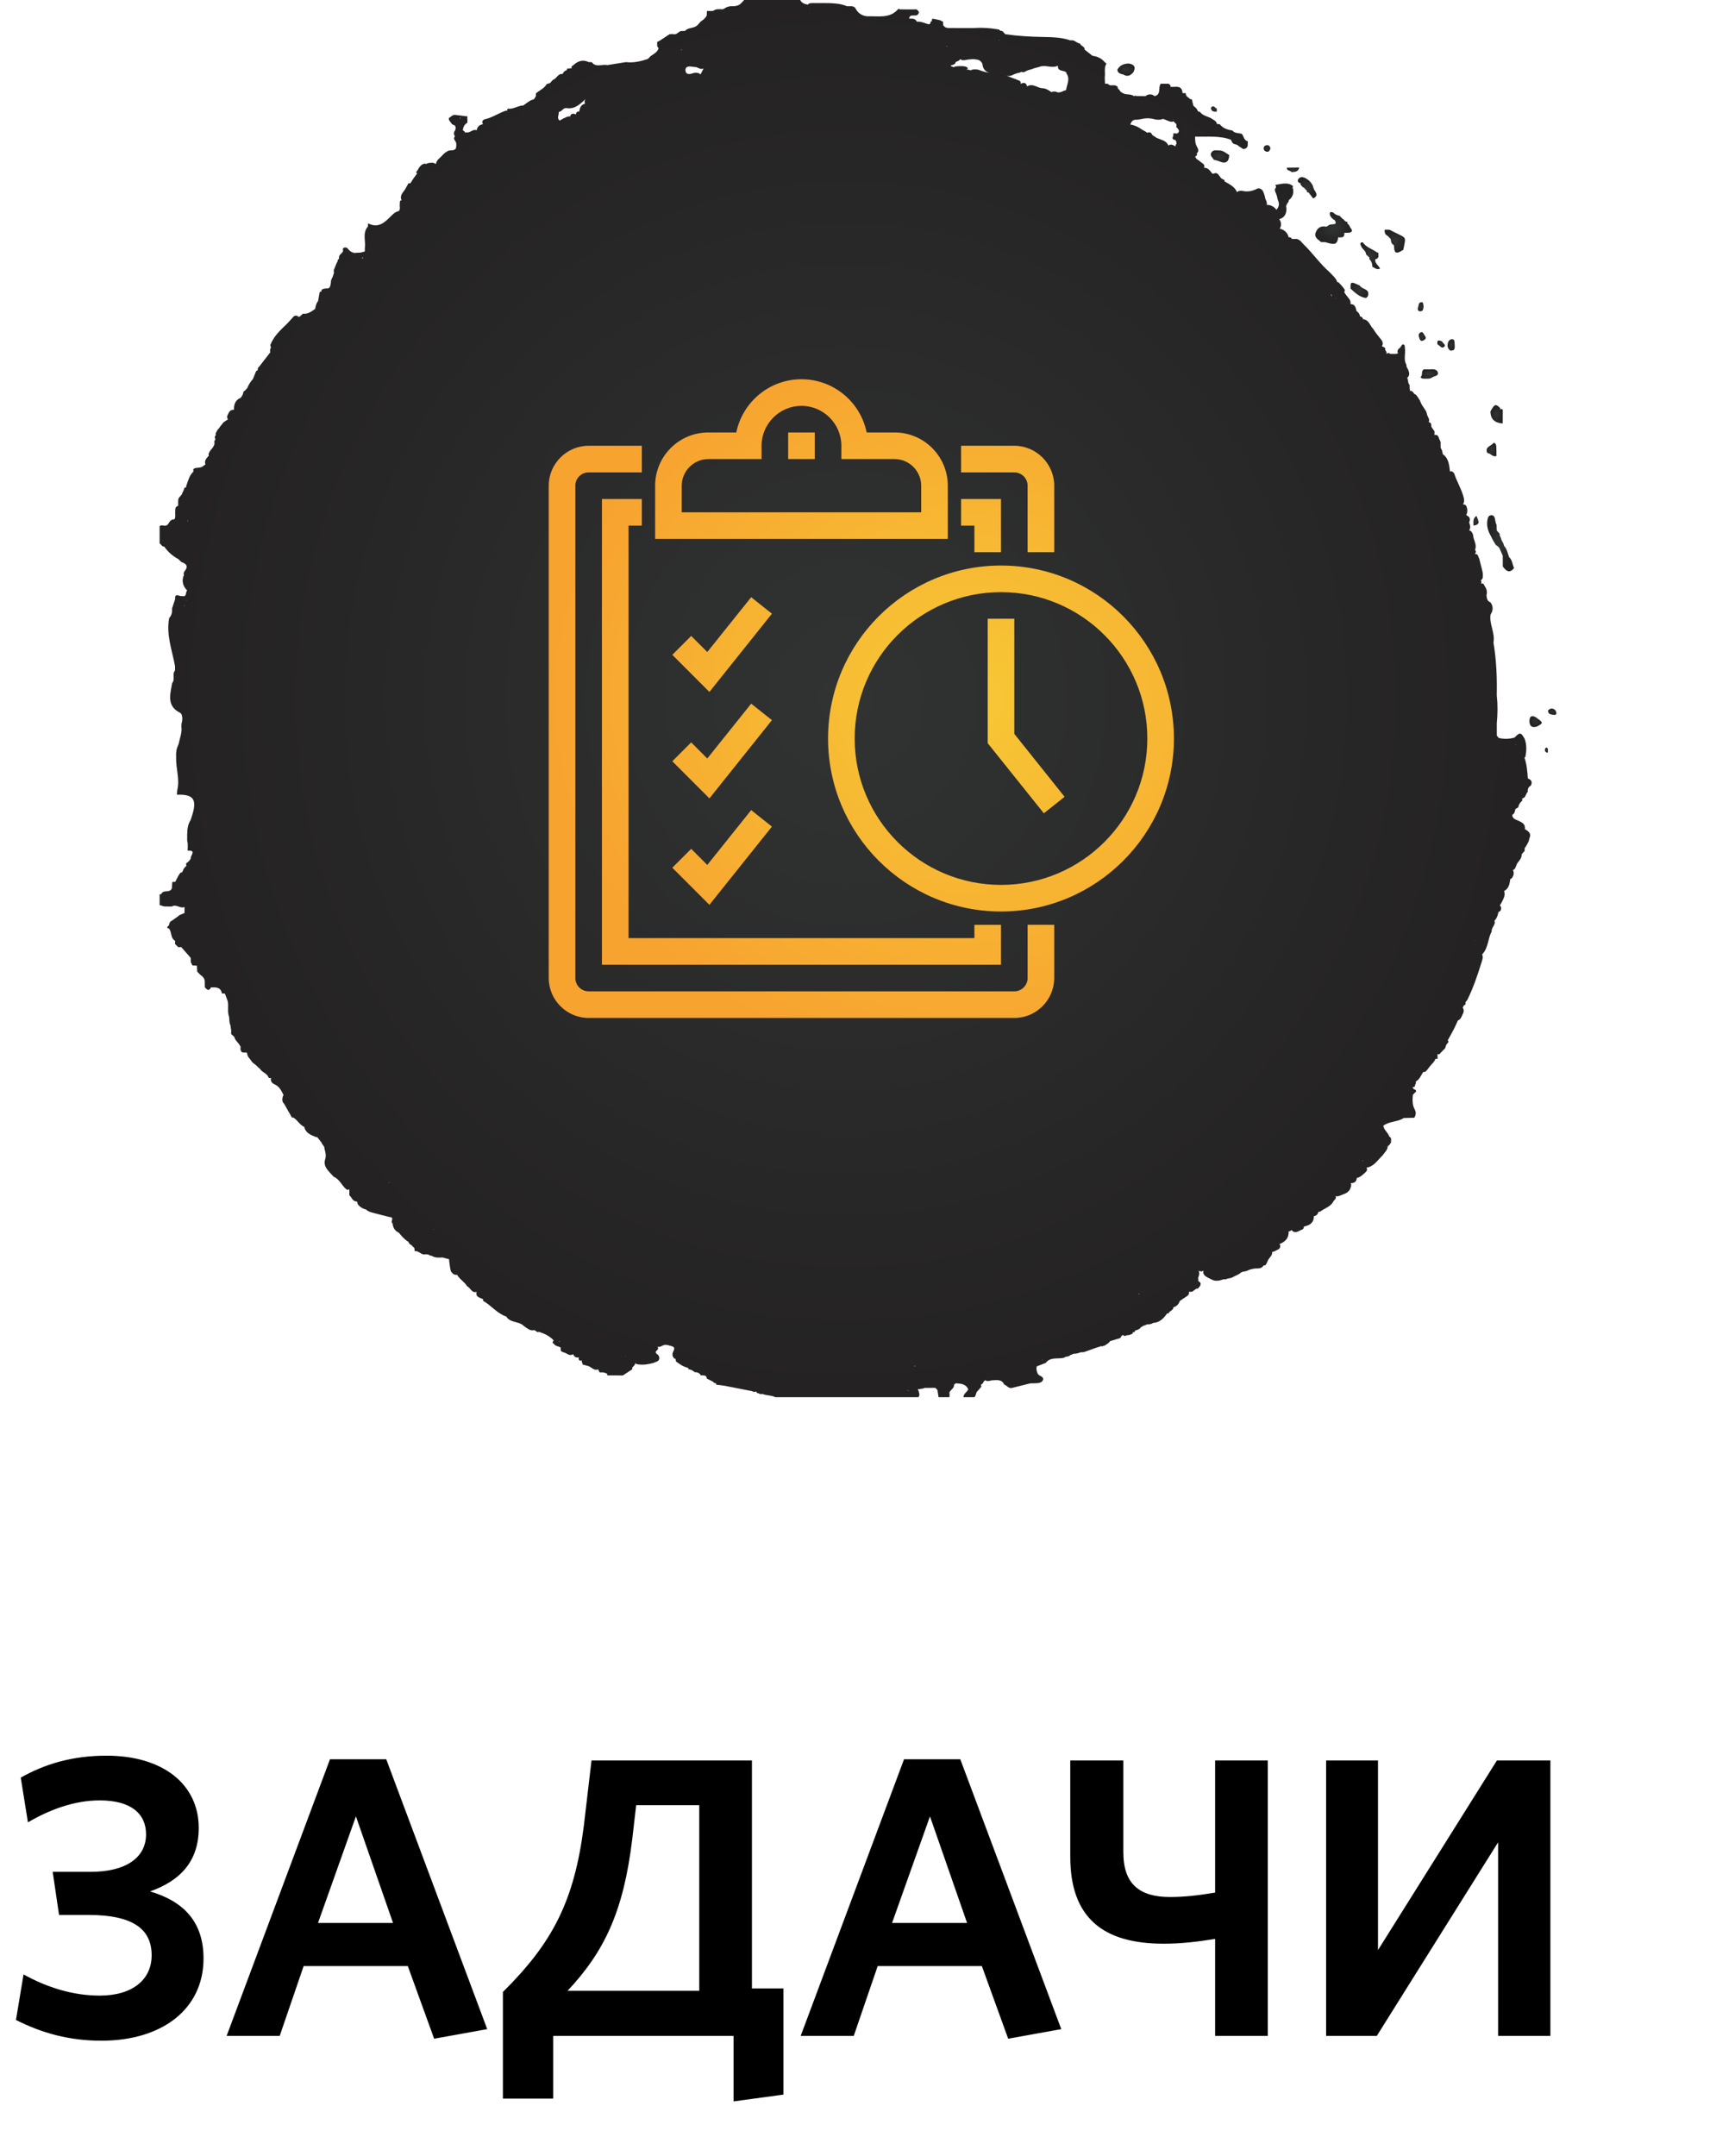 <svg width="172" height="216" viewBox="0 0 172 216" fill="none" xmlns="http://www.w3.org/2000/svg">
<path d="M20.4 196.24C20.4 192.6 18.44 190.52 15.04 189.52C18 188.48 19.92 186.56 19.92 183.16C19.92 178.84 16.4 175.92 10.68 175.92C7.24 175.92 4.48 176.76 2.08 178.12L2.8 182.6C4.92 181.36 7.4 180.4 10 180.4C13.16 180.4 14.64 181.76 14.64 183.8C14.64 186.12 12.64 187.56 9.08 187.56H5.28L5.92 191.88H8.88C13.36 191.88 15.2 193.32 15.2 195.92C15.2 198.36 13.28 199.96 10 199.96C7.32 199.96 4.76 199.16 2.36 197.84L1.6 202.4C4.2 203.72 6.96 204.48 10.16 204.48C16.24 204.48 20.4 201.32 20.4 196.24ZM22.715 204H28.035L30.435 197H40.875L43.515 204.28L48.835 203.32L38.715 176.28H33.075L22.715 204ZM35.675 182L39.395 192.68H31.875L35.675 182ZM55.447 210.28V204H73.528V210.56L78.528 209.88V199.24H75.368V176.4H59.288L58.528 182.88C57.568 190.52 55.367 194.68 50.407 199.6V210.28H55.447ZM63.767 180.88H70.088V199.48H56.888C60.568 195.56 62.487 191.56 63.367 184.32L63.767 180.88ZM80.254 204H85.574L87.974 197H98.414L101.054 204.28L106.374 203.32L96.254 176.28H90.614L80.254 204ZM93.214 182L96.934 192.68H89.414L93.214 182ZM107.276 176.4V186.04C107.276 192.16 110.556 194.76 116.636 194.76C118.476 194.76 120.036 194.56 121.796 194.28V204H127.076V176.4H121.796V189.64C120.116 189.92 118.716 190.08 117.276 190.08C114.276 190.08 112.596 188.84 112.596 185.6V176.4H107.276ZM138 204L150.16 184.6V204H155.4V176.4H150.04L138.12 195.4V176.4H132.92V204H138Z" fill="black"/>
<path d="M153.907 71.849C153.441 71.619 153.296 71.871 153.304 72.277C153.313 72.773 153.573 72.957 154.057 72.798C154.719 72.431 154.717 72.422 153.907 71.849Z" fill="url(#paint0_radial_808_140)"/>
<path d="M155.995 71.408C155.946 71.15 155.776 71.01 155.506 70.994C155.331 71.049 155.113 71.102 155.179 71.337C155.253 71.609 155.543 71.59 155.76 71.632C155.889 71.659 156.027 71.575 155.995 71.408Z" fill="url(#paint1_radial_808_140)"/>
<path d="M153.21 78.027C153.202 78.028 153.195 78.031 153.188 78.033C153.171 78.013 153.154 77.991 153.137 77.971C153.095 77.272 153.025 76.578 152.803 75.908C152.802 75.908 152.802 75.908 152.8 75.908C152.838 75.895 152.87 75.867 152.898 75.824C153.008 75.219 153.045 74.617 152.817 74.025L152.816 74.024C152.446 73.364 152.344 73.352 151.806 73.907C151.281 74.053 150.751 74.072 150.218 73.941C150.157 73.862 150.088 73.789 150.03 73.708C150.029 73.294 150.029 72.88 150.027 72.468C150.119 71.536 150.129 70.604 150.024 69.672C150.06 67.901 149.99 66.135 149.695 64.383C149.879 63.419 149.248 62.538 149.404 61.577C149.672 61.161 149.698 60.752 149.382 60.346C149.045 60.228 149.042 59.94 148.996 59.675C149.002 59.601 149.013 59.526 149.031 59.452C149.059 59.235 149 59.039 148.897 58.853C148.755 58.723 148.755 58.362 148.461 58.487C148.461 58.473 148.461 58.461 148.462 58.447C148.511 58.334 148.48 58.236 148.428 58.142C148.704 57.98 148.625 57.683 148.625 57.417C148.523 56.931 148.377 56.457 148.268 55.973C148.151 55.796 148.171 55.467 147.847 55.522C147.847 55.514 147.847 55.506 147.848 55.498C147.954 55.347 147.961 55.208 147.834 55.083C147.841 55.08 147.847 55.077 147.853 55.074C148.063 54.54 147.661 54.09 147.652 53.587C147.58 53.403 147.504 53.222 147.293 53.154C147.292 53.156 147.289 53.156 147.287 53.157C147.281 53.143 147.275 53.129 147.268 53.115C147.385 52.964 147.371 52.787 147.339 52.606C147.312 52.519 147.283 52.434 147.256 52.348C147.396 52.029 147.345 51.785 147.011 51.651C147.01 51.647 147.008 51.643 147.007 51.639C146.993 51.617 146.98 51.594 146.968 51.57C146.969 51.569 146.971 51.569 146.972 51.567C147.06 51.426 147.078 51.269 147.074 51.108C147.035 50.827 147.004 50.54 146.623 50.528C146.661 50.489 146.693 50.446 146.715 50.394C146.804 50.077 146.701 49.784 146.601 49.489C146.369 48.803 145.998 48.174 145.774 47.485C145.721 47.376 145.643 47.292 145.535 47.234C145.467 47.213 145.401 47.219 145.337 47.247C145.256 46.584 145.203 45.907 144.603 45.5C144.602 45.477 144.602 45.452 144.603 45.428C144.586 45.312 144.56 45.198 144.519 45.088C144.469 45.014 144.43 44.932 144.396 44.846C144.394 44.727 144.394 44.607 144.393 44.487C144.408 44.378 144.396 44.271 144.357 44.168C144.181 43.957 144.242 43.487 143.777 43.59C143.777 43.575 143.776 43.562 143.776 43.549C143.776 43.544 143.776 43.54 143.774 43.535C143.779 43.432 143.783 43.33 143.788 43.227C143.68 43.073 143.574 42.919 143.467 42.765C143.47 42.564 143.472 42.364 143.25 42.315C143.236 42.292 143.221 42.269 143.203 42.247C143.247 42.185 143.256 42.108 143.246 42.028C143.169 41.808 143.027 41.615 142.998 41.379C142.981 41.315 142.959 41.251 142.929 41.192C142.831 41.023 142.708 40.87 142.608 40.702C142.472 40.519 142.395 40.307 142.306 40.102C142.201 39.93 142.094 39.761 141.969 39.602C141.9 39.543 141.833 39.484 141.752 39.47C141.749 39.462 141.745 39.454 141.741 39.447C141.634 39.283 141.526 39.121 141.299 39.173C141.299 39.17 141.299 39.167 141.299 39.163C141.336 39.108 141.341 39.048 141.314 38.988C141.307 38.98 141.3 38.971 141.293 38.963C141.291 38.832 141.288 38.7 141.286 38.569V38.568C141.082 38.378 141.188 38.07 141.037 37.861C141.042 37.86 141.046 37.86 141.051 37.858C141.347 37.605 141.257 37.312 141.135 37.017C141.045 36.873 140.945 36.735 140.973 36.551C140.657 36.032 140.898 35.459 140.82 34.918C140.797 34.755 140.853 34.517 140.615 34.507C140.529 34.504 140.435 34.716 140.346 34.831C140.13 34.977 139.997 35.15 140.139 35.41C140.075 35.406 140.016 35.42 139.961 35.455C139.96 35.458 139.957 35.459 139.955 35.461C139.756 35.461 139.556 35.461 139.357 35.461C139.332 35.442 139.307 35.423 139.28 35.406C139.174 35.366 139.075 35.367 138.984 35.445C138.984 35.445 138.975 35.448 138.962 35.452C138.955 35.445 138.948 35.438 138.942 35.431C138.956 35.413 138.969 35.394 138.983 35.375C138.976 35.262 138.928 35.167 138.85 35.086C138.845 35.083 138.839 35.08 138.835 35.077C138.873 34.999 138.864 34.918 138.796 34.836V34.832C138.696 34.781 138.594 34.728 138.495 34.677C138.509 34.669 138.523 34.661 138.537 34.65C138.685 34.37 138.546 34.16 138.376 33.95C138.118 33.63 137.851 33.312 137.641 32.955C137.313 32.636 137.235 32.069 136.67 31.992C136.652 31.998 136.637 32.007 136.623 32.017C136.606 31.847 136.523 31.741 136.361 31.716C136.345 31.702 136.328 31.69 136.311 31.679C136.281 31.436 136.135 31.282 135.953 31.155C135.954 31.134 135.956 31.113 135.956 31.091C135.871 30.784 135.8 30.467 135.379 30.475C135.374 30.475 135.37 30.475 135.365 30.475C135.448 30.036 135.07 29.807 134.882 29.495C134.838 29.433 134.793 29.372 134.748 29.311C134.748 29.283 134.749 29.255 134.749 29.229C134.798 29.168 134.808 29.101 134.785 29.028C134.614 28.753 134.388 28.522 134.165 28.291C134.123 28.27 134.081 28.267 134.04 28.275C134.006 28.157 133.951 28.048 133.884 27.945C133.697 27.69 133.459 27.482 133.247 27.25C132.332 26.458 131.644 25.456 130.79 24.608C130.472 24.347 130.291 23.872 129.757 23.947C129.668 23.947 129.579 23.949 129.49 23.949C129.487 23.938 129.487 23.927 129.482 23.916C129.397 23.818 129.308 23.729 129.175 23.793C129.055 23.315 128.748 23.029 128.278 22.913C128.455 22.59 128.454 22.272 128.215 21.954C128.215 21.953 128.215 21.951 128.215 21.95C128.22 21.953 128.223 21.957 128.229 21.96C128.778 21.803 128.951 21.397 128.946 20.875C128.929 20.808 128.915 20.742 128.9 20.675C128.94 20.577 128.982 20.481 129.023 20.383C129.13 20.282 129.193 20.168 129.186 20.033C129.222 20.006 129.26 19.982 129.297 19.961C129.601 19.664 129.679 19.302 129.599 18.897C129.584 18.855 129.565 18.819 129.548 18.787C129.571 18.745 129.593 18.703 129.617 18.659C129.055 18.194 128.437 18.452 127.833 18.522C127.851 18.566 127.868 18.609 127.885 18.653C127.889 18.701 127.894 18.749 127.899 18.798C127.818 18.847 127.79 18.931 127.783 19.028C127.79 19.099 127.804 19.169 127.832 19.236C127.938 19.453 128.01 19.68 128.048 19.918C128.064 19.985 128.083 20.052 128.109 20.117C128.268 20.441 128.175 20.725 127.972 20.996C127.966 21.005 127.957 21.013 127.95 21.022C127.704 20.714 127.391 20.524 126.967 20.529C127.051 20.226 126.798 19.989 126.786 19.705C126.72 19.487 126.667 19.263 126.538 19.07C126.399 18.914 126.234 18.841 126.024 18.896C125.53 19.169 125.009 19.252 124.459 19.112C124.306 19.109 124.158 19.128 124.026 19.213C124.01 19.229 123.999 19.243 123.988 19.258C123.765 18.71 123.262 18.479 122.794 18.206C122.777 18.203 122.76 18.199 122.744 18.194C122.741 18.143 122.737 18.093 122.733 18.042C122.568 17.953 122.376 17.898 122.288 17.707C122.121 17.516 122.006 17.223 121.659 17.396C121.611 17.399 121.563 17.399 121.513 17.398C121.293 17.135 121.12 16.806 120.706 16.808C120.706 16.808 120.704 16.808 120.704 16.806C120.696 16.806 120.687 16.806 120.679 16.806C120.835 16.462 120.498 16.378 120.328 16.212C120.149 16.035 119.851 15.957 119.803 15.674C119.867 15.647 119.923 15.61 119.971 15.559C119.992 15.492 119.984 15.43 119.951 15.37C120.196 15.171 120.113 14.936 119.984 14.717C119.792 14.392 119.781 14.043 119.792 13.686C120.991 13.726 122.207 13.567 123.369 13.997C123.421 14.096 123.474 14.197 123.525 14.297L123.53 14.3C123.678 14.509 123.988 14.421 124.138 14.628C124.295 14.729 124.453 14.831 124.61 14.932C124.833 14.912 125.015 14.838 125.062 14.588C125.065 14.445 125.07 14.302 125.073 14.159C124.665 14.07 124.682 13.637 124.457 13.401C124.133 13.322 123.762 13.373 123.516 13.071C123.025 13.007 122.579 12.849 122.256 12.447C122.164 12.44 122.073 12.432 121.981 12.424C121.914 12.071 121.571 12.005 121.345 11.819C120.96 11.649 120.525 11.565 120.257 11.192C120.205 11.189 120.154 11.187 120.104 11.184C120.048 11.084 119.992 10.983 119.936 10.884C119.828 10.786 119.722 10.688 119.614 10.588C119.565 10.377 119.513 10.165 119.463 9.955C119.339 9.947 119.223 9.922 119.158 9.798C118.961 9.705 118.852 9.552 118.844 9.333C118.742 9.331 118.639 9.331 118.536 9.33L118.531 9.334C118.472 8.451 117.794 8.763 117.311 8.701C117.37 8.546 117.244 8.474 117.138 8.395H117.136C116.876 8.392 116.617 8.39 116.357 8.387C116.04 8.748 116.439 9.466 115.732 9.63C115.42 9.382 115.11 9.412 114.801 9.636C114.496 9.631 114.19 9.628 113.885 9.624C113.816 9.574 113.749 9.574 113.682 9.627C113.682 9.636 113.682 9.644 113.682 9.653C113.336 9.354 112.84 9.555 112.482 9.294C112.406 9.25 112.337 9.199 112.273 9.141C112.237 9.029 112.158 8.939 112.038 8.872C112.041 8.863 112.044 8.852 112.047 8.843C112.049 8.765 112.024 8.698 111.968 8.642C111.933 8.619 111.896 8.603 111.86 8.591C111.618 8.451 111.251 8.687 111.057 8.401C110.958 8.396 110.858 8.39 110.758 8.385C110.758 8.385 110.758 8.376 110.758 8.377C110.75 8.181 110.741 7.984 110.733 7.788C110.741 7.677 110.749 7.569 110.757 7.458C110.75 7.089 110.683 6.713 110.906 6.377C110.849 6.327 110.789 6.277 110.732 6.229C110.412 5.845 109.991 5.653 109.503 5.591C109.242 5.386 108.981 5.181 108.719 4.975C108.74 4.636 108.323 4.627 108.25 4.358C107.909 4.342 107.692 3.942 107.31 4.051C106.414 3.741 105.487 3.72 104.548 3.704C103.283 3.684 102.017 3.611 100.762 3.429C100.663 3.321 100.563 3.214 100.463 3.108C100.337 3.101 100.217 3.082 100.144 2.962C99.266 2.803 98.384 2.754 97.494 2.814C96.772 2.811 96.052 2.808 95.33 2.808C95.019 2.808 94.699 2.836 94.528 2.489C94.528 2.386 94.528 2.284 94.529 2.183C94.426 2.13 94.323 2.077 94.221 2.026C94.03 1.985 93.839 1.946 93.648 1.901C93.39 1.84 93.37 1.945 93.422 2.102C93.368 2.116 93.318 2.142 93.276 2.184C93.267 2.438 93.142 2.464 92.924 2.39C92.592 2.278 92.26 2.136 91.895 2.175C91.772 1.898 91.537 1.85 91.268 1.872C91.284 1.886 91.298 1.9 91.314 1.914C91.295 1.903 91.279 1.89 91.268 1.872C91.217 1.868 91.167 1.865 91.116 1.864C91.206 1.28 91.839 1.766 92.037 1.397C92.225 1.162 91.99 1.072 91.881 0.94C91.831 0.944 91.783 0.943 91.733 0.938C91.629 0.941 91.524 0.944 91.42 0.946C91.01 0.944 90.6 0.941 90.188 0.94C90.145 0.885 90.087 0.877 90.015 0.923C89.214 1.85 88.117 1.609 87.1 1.635C86.567 1.649 86.103 1.43 85.807 0.946C85.618 0.498 85.215 0.661 84.882 0.619C84.282 0.364 83.647 0.327 83.007 0.31C82.488 0.31 81.969 0.31 81.452 0.308C81.28 0.319 81.095 0.285 80.981 0.465L80.99 0.474C80.99 0.479 80.99 0.484 80.99 0.488C80.987 0.481 80.984 0.473 80.981 0.465C80.662 0.411 80.365 0.314 80.202 0C80.046 0 79.89 0 79.734 0C79.578 0 79.422 0 79.267 0C78.955 0 78.643 0 78.331 0C77.915 0 77.501 0 77.085 0C76.668 0 76.254 0 75.838 0C75.63 0 75.421 0 75.214 0C75.007 0 74.798 0 74.591 0C74.489 0.109 74.386 0.216 74.285 0.325C73.98 0.646 73.582 0.627 73.188 0.624C72.97 0.671 72.754 0.727 72.583 0.874C72.538 0.891 72.493 0.909 72.447 0.926C72.12 0.941 71.776 0.851 71.486 1.091C71.383 1.095 71.28 1.1 71.179 1.105C71.073 1.101 70.967 1.098 70.861 1.095C70.855 1.248 70.847 1.399 70.84 1.551C70.7 1.822 70.476 2.007 70.223 2.166V2.173C70.123 2.284 70.025 2.394 69.925 2.505C69.589 2.878 68.996 2.71 68.665 3.096C68.51 3.102 68.358 3.11 68.203 3.116C67.999 3.219 67.854 3.433 67.597 3.438C67.538 3.43 67.477 3.421 67.418 3.413C67.316 3.418 67.215 3.421 67.114 3.426C66.802 3.633 66.489 3.838 66.177 4.045C66.074 4.099 65.973 4.154 65.87 4.208C65.89 4.42 65.797 4.659 66.019 4.823C65.898 5.218 65.56 5.397 65.243 5.599C65.139 5.703 65.036 5.806 64.931 5.91C64.222 6.144 63.505 6.318 62.749 6.223C62.124 6.322 61.498 6.422 60.873 6.522C60.357 6.402 59.741 6.806 59.312 6.228C59.211 6.226 59.11 6.223 59.008 6.221C58.41 5.933 57.91 6.122 57.458 6.54V6.539C57.325 6.616 57.225 6.704 57.311 6.84C57.306 6.839 57.3 6.839 57.295 6.839C57.294 6.839 57.292 6.84 57.291 6.84C57.14 6.851 56.99 6.862 56.839 6.873C56.837 6.921 56.836 6.97 56.836 7.018C56.816 7.022 56.794 7.029 56.773 7.035C56.588 7.108 56.465 7.24 56.388 7.418C55.933 7.337 55.794 7.887 55.433 7.995C55.336 8.101 55.229 8.195 55.143 8.311C55.14 8.318 55.137 8.326 55.134 8.335C55.073 8.325 55.012 8.342 54.951 8.392C54.904 8.398 54.858 8.402 54.809 8.409C54.563 8.855 54.097 9.048 53.721 9.344C53.717 9.442 53.712 9.54 53.708 9.638C53.647 9.74 53.587 9.843 53.527 9.944C53.477 9.938 53.435 9.952 53.399 9.988C53.029 10.089 52.763 10.36 52.457 10.565C51.921 10.577 51.463 10.961 50.908 10.892L50.91 10.895C50.829 10.963 50.815 11.039 50.85 11.123C50.813 11.103 50.773 11.088 50.727 11.08C50.001 11.316 49.37 11.781 48.608 11.948C48.403 11.993 48.244 12.2 48.413 12.443C48.411 12.443 48.41 12.443 48.408 12.443C48.397 12.447 48.386 12.452 48.374 12.455C48.035 12.511 47.837 12.715 47.777 13.057C47.382 12.887 47.105 13.374 46.72 13.255C46.69 13.267 46.664 13.284 46.637 13.301C46.603 13.248 46.569 13.197 46.534 13.144C46.488 13.118 46.439 13.091 46.393 13.065C46.417 12.73 46.552 12.461 46.851 12.289C46.848 12.134 46.845 11.98 46.843 11.826C46.848 11.772 46.851 11.719 46.855 11.665C46.438 11.613 46.02 11.56 45.602 11.509C45.339 11.501 45.192 11.718 44.99 11.83C44.956 12.099 45.199 12.233 45.294 12.438C45.397 12.488 45.499 12.536 45.604 12.586C45.702 12.744 45.68 12.906 45.613 13.068C45.464 13.264 45.464 13.46 45.599 13.656C45.548 13.703 45.52 13.767 45.51 13.844C45.515 13.913 45.531 13.976 45.565 14.037C45.66 14.157 45.732 14.284 45.738 14.44C45.743 14.588 45.733 14.736 45.69 14.88C45.479 15.171 45.121 14.992 44.865 15.14C44.811 15.168 44.769 15.206 44.731 15.246C44.712 15.244 44.692 15.243 44.673 15.243C44.566 15.344 44.457 15.445 44.349 15.546C44.337 15.546 44.326 15.565 44.315 15.604C44.315 15.605 44.315 15.605 44.315 15.607C44.301 15.616 44.287 15.626 44.273 15.636C44.045 15.87 43.752 16.053 43.696 16.413C43.699 16.419 43.702 16.425 43.706 16.431C43.699 16.436 43.691 16.438 43.685 16.442C43.453 16.256 43.183 16.299 42.915 16.346C42.843 16.369 42.775 16.396 42.711 16.43C42.586 16.368 42.459 16.403 42.329 16.484C42.008 16.655 41.929 17.021 41.696 17.264C41.738 17.304 41.779 17.345 41.821 17.385C41.81 17.394 41.796 17.402 41.785 17.412C41.548 17.718 41.33 18.037 41.13 18.368C41.068 18.368 41.004 18.368 40.942 18.367C40.83 18.567 40.718 18.768 40.605 18.969C40.403 19.278 40.089 19.543 40.208 19.978C40.227 20.016 40.253 20.044 40.283 20.066C40.004 20.066 40.102 20.287 40.075 20.434C40.033 20.671 40.164 20.929 39.983 21.147C39.583 21.226 39.33 21.519 39.059 21.785C38.474 22.366 37.86 22.852 36.969 22.41C36.949 22.401 36.919 22.41 36.892 22.41C36.885 22.508 36.877 22.605 36.871 22.703C36.303 23.367 36.681 24.162 36.567 24.89C36.567 24.991 36.567 25.092 36.567 25.195C36.417 25.24 36.266 25.283 36.118 25.314C35.92 25.318 35.724 25.324 35.527 25.346C35.281 25.304 35.052 25.176 34.847 24.895C34.695 24.759 34.539 24.765 34.38 24.884C34.38 24.884 34.372 24.882 34.372 24.884C34.374 24.986 34.375 25.089 34.377 25.192L34.386 25.203C34.288 25.308 34.191 25.414 34.093 25.521H34.087C33.967 25.643 33.992 25.805 33.968 25.954C33.968 25.956 33.97 25.959 33.971 25.96C33.805 25.982 33.881 26.225 33.77 26.298C33.664 26.554 33.559 26.811 33.454 27.068C33.46 27.172 33.465 27.276 33.471 27.381C33.462 27.398 33.453 27.415 33.446 27.433C33.409 27.525 33.382 27.619 33.359 27.713C33.262 27.908 33.145 28.095 33.169 28.326C33.097 28.597 33.135 28.964 32.673 28.9C32.475 28.947 32.215 28.905 32.204 29.213C32.196 29.223 32.19 29.23 32.184 29.24C32.139 29.241 32.093 29.243 32.048 29.244C31.994 29.552 31.938 29.86 31.883 30.168C31.685 30.394 31.646 30.68 31.584 30.957C31.214 31.211 30.856 31.495 30.362 31.432C30.251 31.533 30.139 31.634 30.028 31.735C29.981 31.735 29.933 31.736 29.886 31.74C29.872 31.715 29.854 31.691 29.825 31.668C29.67 31.598 29.529 31.614 29.406 31.74V31.741C29.084 32.116 28.75 32.479 28.382 32.81C27.852 33.322 27.37 33.868 27.099 34.566C27.101 34.655 27.12 34.736 27.169 34.803C27.162 34.815 27.152 34.826 27.145 34.839C27.09 34.946 27.065 35.059 27.068 35.179C27.071 35.223 27.081 35.265 27.091 35.305C26.725 35.778 26.357 36.25 25.989 36.723C25.901 36.783 25.852 36.869 25.837 36.973C25.834 37.012 25.834 37.052 25.837 37.09C25.781 37.122 25.725 37.155 25.67 37.188C25.567 37.446 25.464 37.704 25.36 37.962L25.355 37.97C25.112 38.255 24.903 38.558 24.775 38.91C24.746 38.93 24.716 38.955 24.688 38.977C24.646 39.025 24.609 39.075 24.577 39.131C24.524 39.159 24.473 39.187 24.42 39.213C24.386 39.338 24.35 39.461 24.316 39.585C24.286 39.629 24.255 39.672 24.222 39.714C24.191 39.759 24.163 39.806 24.138 39.854C23.597 40.061 23.44 40.511 23.446 41.066C23.002 41.03 22.914 41.393 22.771 41.695C22.754 41.813 22.774 41.922 22.855 42.014C22.702 42.116 22.551 42.219 22.398 42.322L22.397 42.32C22.249 42.533 22.062 42.717 21.929 42.942V42.945C21.764 43.059 21.733 43.263 21.617 43.411L21.619 43.412C21.621 43.481 21.622 43.547 21.625 43.616C21.599 43.642 21.574 43.673 21.552 43.706C21.515 43.821 21.526 43.927 21.61 44.017C21.533 44.073 21.501 44.157 21.483 44.254C21.607 44.834 20.938 45.061 20.902 45.57C20.907 45.604 20.918 45.637 20.933 45.666C20.924 45.674 20.915 45.682 20.904 45.688C20.695 45.917 20.477 46.141 20.573 46.492C20.581 46.51 20.589 46.525 20.596 46.542C20.445 46.608 20.344 46.76 20.18 46.805C20.012 46.866 19.834 46.861 19.66 46.886C19.448 46.917 19.29 47.006 19.407 47.234C18.965 47.631 18.849 48.201 18.657 48.728C18.654 48.767 18.654 48.806 18.656 48.845C18.605 48.849 18.555 48.854 18.503 48.859C18.447 49.01 18.391 49.16 18.335 49.311L18.288 49.31C18.288 49.647 17.891 49.767 17.86 50.088C17.856 50.287 17.855 50.486 17.852 50.685C17.532 50.775 17.571 51.027 17.562 51.264C17.56 51.281 17.559 51.298 17.559 51.315C17.559 51.317 17.559 51.318 17.559 51.32C17.538 51.561 17.63 51.827 17.473 52.043C17.414 52.043 17.355 52.046 17.294 52.057C17.061 52.132 16.97 52.345 16.84 52.521C16.747 52.659 16.611 52.694 16.455 52.672C16.298 52.653 16.134 52.592 16 52.739C16 52.998 16 53.257 16 53.517C16 53.828 16 54.139 16 54.45C16.162 54.542 16.221 54.784 16.46 54.767C16.829 55.295 17.298 55.712 17.867 56.015C17.972 56.114 18.078 56.216 18.182 56.315C18.703 56.488 18.895 56.771 18.492 57.249C18.413 57.378 18.382 57.507 18.442 57.634C18.421 57.678 18.397 57.721 18.372 57.764C18.223 58.274 18.346 58.717 18.701 59.103C18.721 59.122 18.745 59.137 18.768 59.15C18.601 59.307 18.701 59.599 18.495 59.738C18.393 59.735 18.29 59.733 18.185 59.73C17.933 59.744 17.503 59.388 17.556 60.033C17.45 60.351 17.344 60.666 17.238 60.984C17.275 61.339 17.209 61.662 16.957 61.931C16.639 63.604 17.258 65.161 17.546 66.759C17.546 66.759 17.546 66.759 17.546 66.76C17.545 66.902 17.543 67.042 17.541 67.183C17.219 67.554 17.587 68.084 17.248 68.45L17.252 68.451C17.068 69.573 16.667 70.752 18.076 71.437C18.12 71.457 18.146 71.511 18.182 71.549L18.19 71.563C18.307 71.879 18.297 72.194 18.195 72.512C18.19 72.61 18.184 72.706 18.179 72.804C18.271 73.405 18.018 73.955 17.909 74.526C17.86 74.665 17.806 74.803 17.75 74.94C17.722 75.019 17.699 75.1 17.688 75.184C17.649 75.424 17.641 75.66 17.654 75.897C17.615 76.987 18.04 78.069 17.771 79.162C17.757 79.32 17.743 79.478 17.729 79.635C17.831 79.632 17.936 79.629 18.039 79.626C19.262 79.643 19.641 80.071 19.399 81.186C19.329 81.511 19.212 81.826 19.116 82.146C18.846 82.577 18.776 83.028 18.771 83.486C18.76 83.573 18.754 83.662 18.762 83.75C18.781 83.973 18.72 84.231 18.809 84.428C18.817 84.598 18.823 84.766 18.817 84.934C18.813 85.034 18.812 85.133 18.809 85.234C19.744 85.172 19.05 85.749 19.12 86.026C19.008 86.222 18.869 86.393 18.661 86.494C18.662 86.6 18.664 86.708 18.667 86.813L18.648 86.801C18.427 86.946 18.357 87.187 18.255 87.408C18.042 87.395 17.99 87.613 17.881 87.747C17.775 87.952 17.668 88.156 17.562 88.361C17.464 88.366 17.365 88.371 17.266 88.375C17.259 88.473 17.253 88.57 17.247 88.668C17.242 88.769 17.236 88.87 17.231 88.971C17.088 89.544 16.334 89.082 16.159 89.603C16.106 89.603 16.053 89.603 16 89.601C16 89.964 16 90.328 16 90.69C16.159 90.737 16.316 90.784 16.475 90.83C16.725 90.832 16.976 90.833 17.225 90.835C17.654 90.552 18.061 91.076 18.488 90.882C18.492 90.92 18.495 90.958 18.499 90.997C18.497 91.102 18.497 91.207 18.495 91.312C18.497 91.364 18.495 91.415 18.489 91.466C18.439 91.577 18.223 91.522 18.176 91.636C18.171 91.636 18.167 91.636 18.163 91.636C18.047 91.652 17.95 91.703 17.875 91.795C17.663 91.946 17.451 92.097 17.239 92.248C17.026 92.332 16.963 92.512 16.937 92.716C16.694 92.935 16.692 92.963 16.934 93.041C17.248 93.396 17.061 94.005 17.556 94.27C17.551 94.376 17.546 94.481 17.543 94.587C17.649 94.693 17.755 94.797 17.861 94.903C17.964 94.901 18.065 94.901 18.168 94.9C18.485 95.259 18.801 95.62 19.117 95.98C19.124 96.13 19.13 96.28 19.134 96.431C19.186 96.533 19.237 96.636 19.289 96.737C19.437 96.747 19.587 96.754 19.736 96.762C19.747 96.961 19.758 97.16 19.767 97.358C19.867 97.461 19.967 97.565 20.067 97.668C20.297 97.825 20.495 98.007 20.525 98.307C20.526 98.514 20.528 98.719 20.531 98.926C20.734 99.152 20.936 99.382 21.147 98.934C21.631 98.926 22.129 98.895 22.246 99.547C22.345 99.55 22.444 99.555 22.543 99.558C22.64 99.817 22.737 100.079 22.833 100.339C22.927 100.854 22.769 101.397 22.966 101.899C22.974 102.103 22.988 102.305 23.017 102.507C23.039 102.588 23.066 102.666 23.098 102.738C23.125 102.92 23.151 103.103 23.178 103.285C23.173 103.389 23.168 103.495 23.162 103.599C23.271 103.701 23.379 103.803 23.488 103.904C23.57 104.292 23.948 104.494 24.086 104.847L24.113 104.835C24.11 104.942 24.105 105.048 24.102 105.155L24.111 105.152C24.157 105.544 24.44 105.454 24.677 105.455C24.688 105.469 24.701 105.485 24.715 105.497C24.735 105.507 24.753 105.51 24.772 105.511C24.761 105.886 25.078 106.09 25.24 106.376C25.284 106.431 25.33 106.479 25.385 106.523C25.552 106.639 25.709 106.765 25.846 106.916C25.895 106.966 25.944 107.014 25.997 107.058C26.018 107.069 26.036 107.081 26.057 107.092C26.253 107.455 26.78 107.54 26.909 107.957C26.989 108.035 27.079 108.049 27.179 107.999C27.188 107.99 27.198 107.98 27.207 107.971L27.208 107.973C27.193 107.99 27.179 108.007 27.163 108.024C27.095 108.326 27.271 108.544 27.495 108.638C27.999 108.853 28.201 109.287 28.418 109.718C28.39 109.771 28.365 109.83 28.338 109.886C28.281 110.141 28.256 110.39 28.474 110.594C28.739 111.058 29.003 111.523 29.267 111.986C29.314 111.986 29.359 111.985 29.406 111.982C29.818 112.231 30.041 112.716 30.494 112.912C30.644 113.55 31.178 113.741 31.701 113.945C31.73 113.943 31.758 113.937 31.783 113.928C31.928 114.108 32.075 114.29 32.22 114.471C32.28 114.703 32.548 114.833 32.523 115.106C32.619 115.456 32.718 115.754 32.589 116.173C32.355 116.932 33.008 117.4 33.448 117.91C34.039 118.152 34.246 118.779 34.699 119.157C34.805 119.248 34.911 119.234 35.017 119.16C35.017 119.363 35.019 119.567 35.019 119.771C35.246 119.961 35.318 120.311 35.658 120.384C35.706 120.39 35.756 120.396 35.804 120.403C35.808 120.518 35.837 120.624 35.901 120.72C36.079 120.922 36.294 121.067 36.547 121.157C36.596 121.167 36.646 121.179 36.696 121.191C36.874 121.386 37.133 121.454 37.387 121.523C37.943 121.674 38.506 121.809 39.064 121.951C39.605 121.958 39.059 122.464 39.355 122.584C39.385 123.016 39.58 123.34 39.985 123.522C40.256 123.875 40.557 124.2 40.942 124.437C40.984 124.595 41.092 124.693 41.236 124.757C41.339 124.863 41.444 124.97 41.547 125.076C41.55 125.173 41.553 125.269 41.556 125.365C41.927 125.305 42.147 125.664 42.485 125.695C42.538 125.691 42.593 125.686 42.645 125.681C42.725 125.684 42.804 125.686 42.884 125.689C42.946 125.72 43.01 125.75 43.071 125.782C43.141 125.81 43.213 125.832 43.286 125.846C43.291 125.846 43.295 125.848 43.3 125.848C43.627 126.047 43.992 126.02 44.357 125.999C44.507 126.034 44.655 126.075 44.801 126.125C44.867 126.142 44.934 126.154 45.001 126.162C45.065 126.57 45.083 126.985 45.194 127.386C45.353 127.612 45.535 127.783 45.819 127.735C46.067 128.191 46.558 128.436 46.818 128.88C47.16 129.031 47.272 129.6 47.78 129.445C47.635 129.964 48.073 130.008 48.378 130.16C48.389 130.162 48.4 130.16 48.413 130.16C48.417 130.221 48.42 130.281 48.425 130.342C49.24 130.806 49.822 131.612 50.744 131.917C51.139 132.564 51.979 132.374 52.473 132.834C52.616 132.956 52.769 133.062 52.933 133.153C53.067 133.258 53.223 133.298 53.388 133.304C53.446 133.301 53.5 133.29 53.55 133.27C53.654 133.338 53.761 133.407 53.865 133.474C53.923 133.468 53.98 133.461 54.038 133.455C54.597 133.636 55.117 133.881 55.511 134.331C55.422 134.381 55.364 134.449 55.408 134.574C55.464 134.62 55.519 134.669 55.575 134.715C55.731 134.922 56.014 134.879 56.198 135.031C56.203 135.131 56.206 135.23 56.211 135.33C56.27 135.417 56.357 135.462 56.454 135.492C56.652 135.534 56.817 135.652 56.993 135.737C57.059 135.759 57.127 135.772 57.196 135.773C57.289 135.768 57.372 135.74 57.442 135.683C57.548 135.932 57.718 136.078 58.017 136.013C58.022 136.008 58.027 136.003 58.03 135.999C58.031 136 58.034 136.002 58.036 136.003C57.978 136.1 57.986 136.198 58.05 136.294C58.145 136.352 58.239 136.357 58.331 136.307C58.295 136.402 58.306 136.495 58.373 136.585C58.379 136.63 58.385 136.675 58.39 136.721C58.596 136.778 58.801 136.834 59.007 136.892C59.297 137.019 59.521 137.318 59.892 137.239C59.909 137.218 59.922 137.201 59.931 137.184C59.934 137.19 59.938 137.197 59.941 137.203C59.941 137.203 59.942 137.203 59.942 137.204C59.995 137.306 60.048 137.408 60.101 137.509C60.151 137.509 60.201 137.512 60.251 137.517C60.478 137.484 60.678 137.562 60.873 137.662C60.845 137.707 60.846 137.757 60.884 137.814C61.401 137.816 61.917 137.819 62.434 137.82C62.748 137.614 63.061 137.407 63.374 137.2C63.374 137.139 63.374 137.078 63.374 137.018C63.379 137.013 63.385 137.01 63.39 137.005C63.524 136.884 63.661 136.766 63.685 136.57L63.686 136.568C63.699 136.596 63.717 136.626 63.744 136.661C64.325 136.823 64.894 136.713 65.461 136.579C65.759 136.431 66.227 136.427 66.043 135.879C66.002 135.815 65.954 135.758 65.896 135.708C65.85 135.678 65.806 135.644 65.764 135.608C65.719 135.51 65.698 135.412 65.843 135.313C65.981 135.198 65.99 135.068 65.909 134.932C65.932 134.942 65.954 134.953 65.981 134.96C66.076 134.969 66.166 134.95 66.252 134.908C66.334 134.865 66.417 134.823 66.503 134.785C66.733 134.712 66.95 134.776 67.168 134.844C67.455 134.916 67.72 134.978 67.499 135.389C67.365 135.638 67.351 135.926 67.614 136.143C67.648 136.148 67.681 136.147 67.712 136.137C67.726 136.229 67.74 136.321 67.753 136.414C68.125 136.694 68.504 136.962 68.975 137.058C68.979 137.102 68.984 137.145 68.987 137.187C69.227 137.226 69.447 137.307 69.62 137.488C69.877 137.495 70.106 137.554 70.242 137.802C70.48 137.845 70.811 137.722 70.85 138.132C71.057 138.237 71.263 138.343 71.47 138.449C71.54 138.563 71.649 138.601 71.776 138.603C71.776 138.651 71.78 138.699 71.79 138.748C72.066 138.782 72.345 138.802 72.617 138.853C73.537 139.026 74.453 139.21 75.371 139.39C75.507 139.468 75.643 139.508 75.78 139.429C75.792 139.432 75.803 139.435 75.816 139.438C75.802 139.634 76.075 139.572 76.154 139.684C76.257 139.686 76.36 139.686 76.463 139.687C76.865 139.848 77.32 139.792 77.71 139.998C77.814 139.998 77.917 139.998 78.021 139.998C78.333 139.998 78.645 139.998 78.956 139.998C79.164 139.998 79.373 139.998 79.58 139.998C79.892 139.998 80.203 139.998 80.515 139.998C81.243 139.998 81.969 139.998 82.697 139.998C84.671 139.998 86.645 139.998 88.619 139.998C88.93 139.998 89.242 139.998 89.554 139.998C89.658 139.998 89.761 139.998 89.866 139.998C90.282 139.998 90.696 139.998 91.113 139.998C91.32 139.998 91.529 139.998 91.736 139.998C91.841 139.998 91.943 139.998 92.048 139.998C92.132 139.913 92.162 139.807 92.151 139.69C92.118 139.518 92.082 139.347 91.992 139.199C92.067 139.203 92.14 139.197 92.215 139.182C92.271 139.172 92.325 139.16 92.381 139.147C92.476 139.158 92.575 139.124 92.673 139.071C93.025 139.068 93.377 139.065 93.731 139.062C93.737 139.065 93.742 139.067 93.748 139.07C93.798 139.113 93.847 139.16 93.896 139.205C93.923 139.231 93.945 139.259 93.962 139.289C93.999 139.526 94.038 139.764 94.076 140C94.127 140 94.18 140 94.231 140C94.387 140 94.543 140 94.699 140C94.855 140 95.011 140 95.167 140C95.171 139.899 95.178 139.798 95.182 139.697C95.174 139.641 95.167 139.586 95.159 139.53C95.273 139.245 95.656 139.121 95.625 138.751C95.684 138.703 95.742 138.653 95.801 138.605C96.3 138.643 96.816 138.651 97.051 139.222C96.92 139.501 96.574 139.645 96.57 140C96.725 140 96.881 140 97.037 140C97.244 140 97.453 140 97.661 140C97.859 139.849 97.787 139.558 97.971 139.4C98.072 139.284 98.173 139.169 98.275 139.054C98.373 138.972 98.374 138.872 98.325 138.765C98.321 138.762 98.317 138.76 98.314 138.757C98.435 138.679 98.565 138.609 98.583 138.441C98.639 138.393 98.695 138.346 98.752 138.298C98.992 138.479 99.232 138.318 99.475 138.307C99.916 138.289 100.407 138.184 100.652 138.731C100.929 138.821 101.093 139.165 101.456 139.068C102.061 138.908 102.67 138.763 103.278 138.611C103.434 138.609 103.59 138.612 103.744 138.606C104.06 138.594 104.449 138.569 104.547 138.259C104.653 137.929 104.18 137.897 104.028 137.671C103.914 137.428 103.845 137.178 103.923 136.909C104.219 136.795 104.516 136.68 104.812 136.567C105.3 135.922 106.051 136.209 106.673 136.041C106.824 135.871 107.145 135.982 107.274 135.776C107.31 135.768 107.348 135.759 107.384 135.745C107.455 135.709 107.527 135.678 107.6 135.652C107.843 135.642 108.079 135.604 108.299 135.502C108.405 135.493 108.51 135.488 108.618 135.487C109.174 135.324 109.697 135.067 110.261 134.928C110.287 134.908 110.308 134.891 110.329 134.872C110.473 134.967 110.608 134.83 110.749 134.816C110.925 134.706 111.101 134.597 111.237 134.435C111.243 134.435 111.246 134.417 111.249 134.39C111.595 134.284 111.941 134.179 112.286 134.073C112.348 133.979 112.409 133.886 112.471 133.791C112.516 133.791 112.561 133.79 112.607 133.785C112.61 133.796 112.613 133.807 112.618 133.819C112.728 133.883 112.833 133.869 112.932 133.793C113.155 133.799 113.355 133.726 113.542 133.612C113.545 133.567 113.55 133.522 113.556 133.477C113.606 133.475 113.656 133.474 113.706 133.475C113.737 133.418 113.769 133.359 113.801 133.301C113.821 133.3 113.841 133.298 113.861 133.295C114.003 133.265 114.131 133.206 114.246 133.121C114.292 133.077 114.334 133.034 114.349 132.982C114.394 132.97 114.438 132.956 114.48 132.936C114.521 132.906 114.558 132.873 114.589 132.839C114.726 132.825 114.848 132.775 114.956 132.697C115.012 132.704 115.068 132.707 115.126 132.704C115.236 132.691 115.345 132.677 115.448 132.634C115.511 132.606 115.568 132.573 115.623 132.537C115.66 132.539 115.699 132.542 115.737 132.543C116.312 132.445 116.669 132.057 116.979 131.609C117.029 131.605 117.077 131.604 117.127 131.605C117.205 131.335 117.607 131.321 117.613 130.994C117.928 130.901 118.134 130.694 118.246 130.389C118.257 130.389 118.265 130.37 118.274 130.342C118.279 130.339 118.285 130.334 118.29 130.331C118.522 130.165 118.771 130.02 119.005 129.855C119.061 129.807 119.111 129.751 119.148 129.687C119.189 129.597 119.201 129.511 119.152 129.432C119.156 129.432 119.159 129.432 119.164 129.432C119.172 129.432 119.181 129.432 119.189 129.432C119.184 129.435 119.18 129.44 119.175 129.443C119.275 129.44 119.376 129.437 119.476 129.435C119.685 129.332 119.828 129.11 120.088 129.101C120.297 128.852 120.533 128.603 120.098 128.345C120.102 128.292 120.105 128.237 120.11 128.184C120.096 128.135 120.093 128.083 120.096 128.03C120.197 127.794 120.244 127.554 120.135 127.309C120.16 127.332 120.19 127.351 120.224 127.366C120.377 127.411 120.519 127.402 120.643 127.318C120.607 127.399 120.6 127.484 120.617 127.576C120.695 127.828 120.914 127.931 121.12 128.046C121.334 128.145 121.535 128.276 121.77 128.323C122.055 128.354 122.33 128.309 122.593 128.195C122.696 128.191 122.799 128.187 122.9 128.183C123.098 128.049 123.362 128.121 123.555 127.974C123.732 127.881 123.913 127.795 124.096 127.711C124.156 127.682 124.214 127.649 124.27 127.609C124.465 127.379 124.764 127.431 125.008 127.329C125.229 127.217 125.466 127.155 125.709 127.116C126.041 127.063 126.435 127.189 126.655 126.797C126.706 126.795 126.758 126.794 126.808 126.789C126.932 126.683 126.989 126.535 127.046 126.389C127.116 126.213 127.224 126.062 127.346 125.921C127.427 125.817 127.497 125.708 127.511 125.572C127.509 125.533 127.498 125.498 127.481 125.467C127.724 125.421 127.924 125.275 128.147 125.182C128.207 125.143 128.256 125.09 128.29 125.026C128.334 124.883 128.343 124.745 128.228 124.626C128.228 124.626 128.221 124.622 128.215 124.616C128.215 124.614 128.217 124.612 128.217 124.611C128.234 124.623 128.251 124.636 128.268 124.648C128.864 124.413 129.196 124.018 129.161 123.401C129.18 123.393 129.2 123.388 129.224 123.388C129.309 123.354 129.39 123.313 129.461 123.253C129.836 123.698 130.182 123.307 130.538 123.194C130.653 123.128 130.698 123.029 130.689 122.901C131.256 122.785 131.699 122.546 131.691 121.867C131.69 121.865 131.688 121.865 131.688 121.864C131.694 121.856 131.7 121.848 131.707 121.84C131.828 121.86 131.92 121.787 132.009 121.71C132.076 121.626 132.138 121.54 132.132 121.433C132.138 121.434 132.143 121.437 132.149 121.437C132.224 121.433 132.294 121.415 132.361 121.383C132.753 121.075 133.273 120.949 133.571 120.513C133.643 120.354 133.77 120.238 133.875 120.104C133.911 120.006 133.911 119.913 133.85 119.826C133.881 119.85 133.915 119.871 133.957 119.88C134.283 119.877 134.545 119.679 134.843 119.592C135.047 119.496 135.212 119.354 135.321 119.155C135.391 118.956 135.494 118.758 135.388 118.545C135.775 118.559 135.971 118.385 135.993 118.036C136.386 117.957 136.635 117.665 136.916 117.416C136.964 117.364 136.998 117.304 137.02 117.237C137.028 117.167 137.02 117.098 136.994 117.033C136.981 117.022 136.969 117.01 136.955 116.999C137.719 116.901 138.068 116.247 138.563 115.793C138.766 115.484 139.092 115.242 139.104 114.827C139.269 114.796 139.318 114.606 139.422 114.493C139.414 114.27 139.52 113.993 139.252 113.892C139.152 113.502 138.758 113.276 138.672 112.879C138.665 112.854 138.655 112.83 138.644 112.806C139.244 112.338 140.078 112.437 140.702 112.027C140.9 112.021 141.098 112.016 141.296 112.01C141.448 112.007 141.603 112.002 141.755 111.999C141.919 111.741 141.96 111.465 141.812 111.194C141.548 110.715 141.572 110.207 141.618 109.692C141.726 109.584 141.833 109.479 141.941 109.371C141.932 109.32 141.921 109.268 141.911 109.217C141.841 109.188 141.773 109.156 141.702 109.127C141.702 109.125 141.702 109.124 141.701 109.122C141.609 109.048 141.584 108.976 141.634 108.904C141.9 108.995 141.78 108.651 141.914 108.592L141.916 108.589C141.914 108.511 141.914 108.432 141.913 108.354C141.938 108.346 141.961 108.337 141.986 108.324C142.326 108.103 142.437 107.714 142.661 107.408C142.868 107.459 142.984 107.279 143.102 107.131C143.277 106.912 143.436 106.68 143.645 106.49C143.726 106.367 143.829 106.258 143.874 106.114C143.875 106.109 143.875 106.104 143.875 106.1C143.947 106.098 144.019 106.098 144.09 106.096C144.089 105.939 144.087 105.782 144.086 105.625C144.084 105.627 144.081 105.628 144.079 105.63C144.079 105.628 144.079 105.627 144.081 105.623C144.081 105.617 144.083 105.613 144.083 105.606C144.234 105.715 144.323 105.597 144.411 105.482C144.514 105.376 144.616 105.272 144.719 105.166C144.945 105.031 144.87 104.724 145.061 104.57C145.105 104.511 145.147 104.452 145.191 104.394C145.178 104.334 145.15 104.287 145.108 104.254C145.317 103.844 145.562 103.452 145.764 103.039C145.888 102.777 146.022 102.521 146.126 102.251C146.202 102.235 146.268 102.176 146.335 102.122C146.382 102.067 146.424 102.01 146.456 101.946C146.583 101.627 146.869 101.331 146.608 100.955C146.648 100.919 146.679 100.875 146.695 100.824C146.698 100.805 146.7 100.785 146.701 100.767C146.765 100.726 146.829 100.686 146.893 100.645C146.894 100.567 146.894 100.491 146.896 100.413C146.96 100.35 147.013 100.267 147.072 100.197C147.683 98.956 148.123 97.649 148.529 96.331C148.601 96.098 148.674 95.86 148.553 95.636C148.576 95.609 148.6 95.583 148.626 95.56C149.187 94.922 149.13 94.035 149.519 93.329C149.462 92.946 149.962 92.647 149.787 92.248C149.808 92.23 149.829 92.215 149.853 92.201C150.032 91.989 150.113 91.736 150.175 91.474C150.18 91.446 150.183 91.418 150.186 91.392C150.232 91.368 150.277 91.345 150.324 91.322C150.464 91.21 150.481 91.06 150.448 90.897C150.422 90.826 150.387 90.763 150.331 90.732C150.506 90.463 150.649 90.177 150.766 89.878C150.818 89.69 150.829 89.503 150.771 89.315C150.766 89.304 150.758 89.295 150.754 89.285C151.237 89.046 151.31 88.567 151.379 88.086C151.379 88.083 151.377 88.081 151.376 88.078C151.527 88.07 151.575 87.91 151.656 87.8C151.684 87.734 151.704 87.666 151.715 87.596C151.731 87.453 151.723 87.314 151.645 87.187C151.65 87.179 151.655 87.171 151.659 87.163C151.779 87.16 151.82 87.048 151.882 86.966C151.946 86.817 152.008 86.666 152.072 86.516C152.27 86.233 152.548 85.987 152.521 85.594C152.621 85.483 152.722 85.373 152.822 85.261C152.822 85.169 152.82 85.077 152.82 84.985C152.852 84.942 152.881 84.895 152.917 84.859C153.067 84.59 153.263 84.341 153.285 84.016C153.542 83.509 153.19 83.288 152.838 83.067C152.909 82.618 152.621 82.443 152.277 82.271C151.999 82.132 151.595 82.1 151.578 81.653C151.807 81.524 151.853 81.297 151.89 81.067C151.985 81.011 152.082 80.954 152.177 80.898C152.225 80.657 152.32 80.444 152.521 80.289C152.602 80.197 152.61 80.1 152.542 79.998C152.542 79.998 152.54 79.996 152.538 79.995C152.538 79.995 152.538 79.995 152.538 79.993C152.546 79.999 152.554 80.006 152.562 80.012C152.941 79.95 152.919 79.548 153.128 79.343L153.123 79.34C153.115 79.077 153.184 78.853 153.435 78.719V78.725C153.614 78.381 153.514 78.17 153.21 78.027ZM108.872 134.686L108.871 134.679C108.869 134.679 108.866 134.679 108.864 134.681C108.866 134.678 108.869 134.676 108.871 134.673C108.871 134.676 108.871 134.678 108.871 134.679C108.872 134.681 108.875 134.684 108.877 134.686C108.875 134.686 108.874 134.686 108.872 134.686ZM25.968 106.067H25.966L25.968 106.065C25.968 106.065 25.968 106.065 25.968 106.067ZM17.573 67.785C17.582 67.784 17.591 67.784 17.599 67.782C17.59 67.792 17.584 67.803 17.574 67.814C17.573 67.803 17.573 67.793 17.573 67.785ZM149.377 63.447C149.382 63.45 149.385 63.453 149.39 63.456C149.385 63.459 149.382 63.461 149.377 63.464C149.379 63.458 149.377 63.453 149.377 63.447ZM18.801 52.171C18.824 52.182 18.849 52.193 18.873 52.202C18.851 52.222 18.829 52.238 18.801 52.247C18.801 52.222 18.801 52.197 18.801 52.171ZM43.43 123.211C43.419 123.144 43.458 123.184 43.473 123.219C43.458 123.219 43.444 123.217 43.43 123.215C43.43 123.212 43.43 123.212 43.43 123.211ZM29.712 36.071L29.71 36.072V36.071C29.71 36.071 29.71 36.071 29.712 36.071ZM30.176 33.583C30.172 33.574 30.167 33.566 30.164 33.558C30.173 33.565 30.181 33.569 30.19 33.575C30.186 33.577 30.181 33.582 30.176 33.583ZM36.557 28.606C36.56 28.606 36.562 28.606 36.565 28.606C36.564 28.61 36.562 28.614 36.559 28.617C36.559 28.614 36.557 28.61 36.557 28.606ZM39.062 118.492C39.061 118.497 39.061 118.503 39.059 118.508C39.006 118.514 38.965 118.511 38.931 118.499C38.97 118.494 39.014 118.491 39.062 118.492ZM39.084 23.63C39.078 23.63 39.073 23.63 39.067 23.63C39.065 23.628 39.064 23.627 39.062 23.623C39.065 23.617 39.068 23.611 39.072 23.605C39.075 23.614 39.079 23.622 39.084 23.63ZM32.229 107.619C32.276 107.618 32.313 107.624 32.344 107.637C32.307 107.632 32.268 107.626 32.229 107.619ZM22.542 45.094H22.543H22.542ZM19.424 64.711C19.417 64.704 19.409 64.697 19.403 64.69C19.41 64.69 19.418 64.691 19.424 64.691C19.424 64.691 19.424 64.691 19.426 64.691C19.424 64.699 19.424 64.705 19.424 64.711ZM20.049 59.697C20.049 59.703 20.048 59.708 20.048 59.714C20.045 59.708 20.043 59.705 20.04 59.699C20.043 59.699 20.046 59.697 20.049 59.697ZM20.046 85.847C20.046 85.861 20.046 85.872 20.046 85.886C20.038 85.877 20.031 85.869 20.024 85.858C20.032 85.855 20.038 85.85 20.046 85.847ZM22.229 44.78H22.23C22.227 44.781 22.225 44.783 22.222 44.786C22.224 44.786 22.229 44.78 22.229 44.78ZM18.489 60.651C18.489 60.679 18.483 60.707 18.474 60.735C18.464 60.709 18.455 60.682 18.444 60.654C18.461 60.654 18.475 60.653 18.489 60.651ZM147.519 74.337C147.519 74.337 147.519 74.335 147.519 74.337C147.521 74.335 147.521 74.335 147.523 74.335C147.521 74.335 147.519 74.337 147.519 74.337ZM145.654 50.382C145.66 50.385 145.666 50.391 145.672 50.394C145.666 50.396 145.66 50.397 145.654 50.397C145.654 50.393 145.654 50.386 145.654 50.382ZM133.784 29.909C133.862 29.887 133.926 29.885 133.978 29.899C133.925 29.899 133.859 29.904 133.784 29.909ZM133.392 29.509C133.406 29.507 133.418 29.504 133.432 29.504C133.488 29.555 133.505 29.644 133.513 29.733C133.466 29.635 133.427 29.56 133.392 29.509ZM89.861 2.808C89.861 2.811 89.861 2.813 89.861 2.816C89.858 2.814 89.853 2.813 89.85 2.813C89.853 2.81 89.856 2.81 89.861 2.808ZM117.708 14.61C117.523 14.482 117.333 14.439 117.132 14.574C117.127 14.585 117.124 14.593 117.121 14.602C116.927 14.087 116.416 14.033 116 13.841C115.983 13.84 115.964 13.838 115.947 13.838C115.786 13.664 115.495 13.62 115.411 13.368C115.331 13.275 115.228 13.247 115.111 13.259C115.073 13.27 115.037 13.287 115.005 13.309C114.803 13.153 114.561 13.063 114.359 12.911C114.031 12.688 113.677 12.536 113.288 12.474C113.398 12.186 113.553 11.954 113.941 11.999C114.087 11.988 114.232 11.971 114.376 11.934C114.828 11.825 115.278 11.822 115.727 11.953C115.846 11.98 115.966 11.999 116.087 12.001C116.248 11.999 116.407 11.993 116.542 11.914C116.871 11.974 117.144 12.209 117.492 12.205C117.535 12.191 117.57 12.167 117.598 12.138C117.702 12.239 117.806 12.34 117.911 12.443C117.912 12.542 117.912 12.643 117.914 12.743C118.067 12.877 118.226 13.045 118.138 13.242C118.04 13.463 117.789 13.339 117.605 13.365C117.605 13.459 117.605 13.552 117.605 13.647C117.593 13.653 117.58 13.658 117.568 13.665C117.521 13.782 117.507 13.894 117.615 13.989C117.922 14.001 117.906 14.232 117.931 14.434C117.908 14.445 117.884 14.46 117.861 14.485C117.794 14.507 117.912 14.75 117.708 14.61ZM98.124 7.005C98.046 6.984 97.966 6.966 97.885 6.96C97.678 6.951 97.469 6.937 97.293 7.05C97.255 7.036 97.216 7.026 97.179 7.01C97.076 6.982 96.972 6.968 96.866 6.956C96.923 6.934 96.978 6.9 97.029 6.844C96.878 6.654 96.661 6.64 96.445 6.629C96.233 6.624 96.021 6.623 95.809 6.654C95.729 6.669 95.658 6.694 95.591 6.733C95.564 6.727 95.539 6.719 95.513 6.713C95.464 6.651 95.039 6.612 95.488 6.504C95.644 6.467 95.785 6.371 95.798 6.201C95.814 6.196 95.829 6.193 95.843 6.189C96.005 6.131 96.166 6.07 96.261 5.921C96.3 5.965 96.345 5.999 96.403 6.017C96.516 6.044 96.632 6.042 96.746 6.017C97.204 5.927 97.662 5.877 98.12 6.022C98.281 6.105 98.392 6.232 98.469 6.391C98.513 6.931 98.797 7.191 99.179 7.304C98.825 7.24 98.466 7.15 98.124 7.005ZM107.471 10.565C107.476 10.565 107.482 10.565 107.486 10.565C107.479 10.574 107.471 10.582 107.461 10.591C107.465 10.582 107.468 10.573 107.471 10.565ZM94.847 4.656C94.847 4.655 94.847 4.655 94.847 4.655V4.656ZM120.088 20.207C120.09 20.207 120.09 20.206 120.091 20.206V20.207C120.091 20.207 120.09 20.207 120.088 20.207ZM118.223 18.354C118.218 18.35 118.215 18.343 118.21 18.339C118.215 18.343 118.218 18.346 118.223 18.351C118.223 18.353 118.223 18.353 118.223 18.354ZM114.811 13.684C114.801 13.682 114.794 13.679 114.784 13.678C114.77 13.678 114.758 13.678 114.744 13.678C114.741 13.664 114.737 13.65 114.734 13.637C114.751 13.651 114.767 13.664 114.784 13.679L114.797 13.673C114.801 13.676 114.806 13.681 114.811 13.684ZM102.38 7.186C102.439 7.229 102.511 7.24 102.591 7.234C102.658 7.218 102.723 7.195 102.782 7.161C102.99 7.021 103.237 6.998 103.464 6.914C103.696 6.795 103.965 6.783 104.196 6.693C104.802 6.456 105.429 6.882 106.018 6.592C106.023 6.596 106.026 6.601 106.031 6.606C106.034 6.607 106.037 6.609 106.04 6.61C105.993 7.064 106.391 7.054 106.687 7.147C106.751 7.178 106.815 7.209 106.879 7.239C106.877 7.273 106.879 7.307 106.883 7.343C107.301 7.914 106.927 8.468 106.855 9.028C106.514 9.102 106.205 9.404 105.822 9.183C105.667 9.163 105.516 9.16 105.385 9.239C105.36 9.219 105.334 9.2 105.311 9.179C105.089 9.022 104.855 8.896 104.587 8.841C104.04 8.883 103.574 8.317 102.991 8.63C102.974 8.648 102.963 8.665 102.952 8.681C102.871 8.303 102.656 8.217 102.319 8.396C102.312 8.396 102.304 8.396 102.298 8.396C102.379 8.032 102.005 8.065 101.819 7.933C101.431 7.825 101.079 7.603 100.761 7.603C100.854 7.607 101.044 7.626 101.236 7.606C101.305 7.59 101.372 7.572 101.436 7.544C101.68 7.411 101.942 7.331 102.212 7.276C102.271 7.253 102.327 7.223 102.38 7.186ZM94.847 4.655C94.861 4.638 94.875 4.62 94.891 4.603C94.911 4.619 94.93 4.636 94.948 4.656C94.914 4.655 94.881 4.655 94.847 4.655ZM117.602 11.948C117.593 11.946 117.587 11.942 117.577 11.938C117.585 11.926 117.593 11.915 117.601 11.903C117.602 11.918 117.602 11.934 117.602 11.948ZM123.196 20.521C123.198 20.518 123.203 20.515 123.204 20.512C123.206 20.515 123.207 20.517 123.209 20.518C123.206 20.52 123.201 20.52 123.196 20.521ZM112.917 11.492C112.917 11.494 112.918 11.494 112.918 11.495L112.928 11.498C112.928 11.501 112.928 11.503 112.928 11.506C112.925 11.503 112.922 11.498 112.918 11.495H112.917C112.917 11.495 112.917 11.494 112.917 11.492ZM107.627 5.601C107.627 5.596 107.627 5.593 107.627 5.588C107.633 5.596 107.641 5.604 107.649 5.613C107.642 5.61 107.635 5.605 107.627 5.601ZM91.629 136.884C91.663 136.875 91.7 136.862 91.742 136.843C91.738 136.85 91.734 136.856 91.73 136.861C91.733 136.861 91.736 136.861 91.738 136.861C91.71 136.887 91.681 136.907 91.653 136.924C91.649 136.912 91.638 136.898 91.629 136.884ZM56.003 11.212C56.12 11.215 56.214 11.142 56.307 11.066C56.441 10.938 56.588 10.8 56.78 10.831C57.632 10.966 58.145 10.422 58.686 9.935C58.686 9.939 58.686 9.943 58.686 9.949C58.588 10.079 58.555 10.212 58.638 10.349C58.634 10.363 58.631 10.378 58.628 10.392C58.224 10.495 58.108 10.812 58.064 11.184C57.864 11.134 57.777 11.249 57.726 11.414C57.732 11.425 57.737 11.438 57.743 11.448C57.733 11.453 57.724 11.458 57.716 11.463C57.425 11.333 57.224 11.377 57.151 11.663C57.046 11.657 56.943 11.669 56.843 11.702C56.613 11.799 56.387 11.903 56.178 12.04C56.161 12.055 56.144 12.072 56.128 12.089C55.748 11.873 56.055 11.501 56.003 11.212ZM70.537 6.834C70.432 7.036 70.326 7.239 70.222 7.441C70.219 7.444 70.217 7.446 70.214 7.449C70.208 7.455 70.203 7.458 70.197 7.464C70.106 7.306 69.921 7.307 69.748 7.289C69.67 7.292 69.595 7.303 69.52 7.321C69.305 7.377 69.095 7.477 68.867 7.373C68.82 7.335 68.781 7.29 68.744 7.243C68.691 7.057 68.658 6.872 68.841 6.727C69.096 6.596 69.355 6.694 69.614 6.714C69.93 6.683 70.184 7.036 70.524 6.858C70.529 6.847 70.532 6.84 70.537 6.834ZM58.687 10.862C58.687 10.867 58.687 10.87 58.687 10.874C58.684 10.873 58.681 10.871 58.678 10.87C58.683 10.868 58.686 10.865 58.687 10.862ZM50.333 127.061C50.333 127.061 50.33 127.05 50.325 127.03C50.331 127.039 50.338 127.05 50.344 127.06C50.341 127.06 50.338 127.06 50.333 127.061ZM56.03 12.413C56.03 12.413 56.036 12.421 56.044 12.429C56.039 12.422 56.035 12.418 56.028 12.412C56.03 12.413 56.03 12.413 56.03 12.413ZM81.168 0.966C81.157 0.954 81.146 0.943 81.135 0.929C81.153 0.929 81.17 0.929 81.187 0.929C81.178 0.943 81.173 0.955 81.168 0.966ZM59.319 8.076H59.317C59.317 8.076 59.317 8.076 59.319 8.076ZM62.745 135.927C62.726 135.916 62.709 135.902 62.692 135.888C62.707 135.89 62.726 135.891 62.743 135.894C62.745 135.904 62.745 135.915 62.745 135.927ZM68.356 4.966C68.343 4.994 68.329 5.017 68.315 5.04C68.3 5.014 68.286 4.989 68.273 4.963C68.3 4.964 68.328 4.964 68.356 4.966ZM91.42 138.398C91.427 138.398 91.437 138.398 91.445 138.399C91.437 138.405 91.427 138.409 91.42 138.415C91.42 138.409 91.42 138.404 91.42 138.398ZM128.812 121.904C128.815 121.912 128.818 121.921 128.817 121.929C128.812 121.929 128.809 121.929 128.804 121.93C128.808 121.921 128.811 121.912 128.812 121.904ZM147.83 94.233C147.841 94.24 147.85 94.248 147.862 94.254H147.864C147.853 94.265 147.842 94.276 147.831 94.287C147.831 94.268 147.83 94.251 147.83 94.233ZM100.084 4.012C100.101 3.998 100.117 3.984 100.134 3.972C100.139 3.99 100.144 4.009 100.145 4.031C100.123 4.023 100.103 4.017 100.084 4.012ZM52.462 11.52C52.462 11.512 52.461 11.506 52.461 11.498C52.471 11.505 52.481 11.511 52.492 11.518C52.482 11.518 52.471 11.52 52.462 11.52ZM36.412 25.816C36.38 25.864 36.341 25.895 36.299 25.917C36.313 25.889 36.314 25.856 36.311 25.814C36.345 25.816 36.378 25.816 36.412 25.816ZM22.214 44.786C22.218 44.786 22.221 44.787 22.222 44.787C22.219 44.791 22.218 44.794 22.214 44.797C22.216 44.792 22.216 44.789 22.214 44.786ZM98.89 137.78C98.892 137.785 98.895 137.788 98.897 137.792C98.892 137.792 98.887 137.792 98.884 137.792C98.886 137.788 98.889 137.785 98.89 137.78ZM114.17 129.706C114.147 129.673 114.123 129.637 114.1 129.602C114.139 129.625 114.176 129.651 114.214 129.681C114.2 129.69 114.184 129.697 114.17 129.706ZM117.272 130.344C117.27 130.337 117.269 130.331 117.267 130.327C117.272 130.327 117.278 130.327 117.283 130.327C117.28 130.331 117.275 130.337 117.272 130.344ZM126.639 125.509L126.633 125.501C126.624 125.498 126.616 125.498 126.608 125.496C126.615 125.491 126.621 125.485 126.627 125.481C126.63 125.488 126.63 125.495 126.633 125.502C126.636 125.504 126.641 125.505 126.644 125.507C126.643 125.507 126.641 125.507 126.639 125.509ZM136.61 116.33C136.588 116.307 136.581 116.28 136.578 116.254C136.599 116.277 136.621 116.302 136.645 116.328C136.634 116.327 136.623 116.328 136.61 116.33ZM146.891 98.906C146.888 98.906 146.887 98.906 146.883 98.906C146.887 98.904 146.888 98.901 146.891 98.9C146.891 98.901 146.891 98.903 146.891 98.906C146.896 98.907 146.899 98.909 146.904 98.911C146.902 98.912 146.901 98.912 146.899 98.914C146.899 98.912 146.891 98.906 146.891 98.906ZM143.788 44.148C143.788 44.146 143.788 44.145 143.788 44.143C143.79 44.145 143.79 44.146 143.791 44.148C143.79 44.148 143.79 44.148 143.788 44.148ZM140.982 38.86C140.984 38.859 140.985 38.855 140.989 38.854C140.989 38.855 140.99 38.859 140.99 38.86C140.99 38.86 140.989 38.862 140.985 38.863C140.984 38.863 140.982 38.862 140.982 38.86ZM136.922 32.959L136.925 32.962H136.924C136.924 32.962 136.924 32.962 136.924 32.961C136.924 32.962 136.922 32.959 136.922 32.959C136.92 32.959 136.919 32.959 136.917 32.959C136.919 32.958 136.92 32.958 136.922 32.956C136.92 32.958 136.922 32.959 136.922 32.959ZM42.49 16.767C42.487 16.771 42.482 16.774 42.48 16.778L42.479 16.777C42.482 16.774 42.485 16.769 42.49 16.767C42.49 16.766 42.49 16.767 42.49 16.767ZM17.261 53.188C17.261 53.194 17.261 53.199 17.259 53.205C17.256 53.204 17.255 53.201 17.252 53.199C17.253 53.196 17.256 53.191 17.258 53.188C17.259 53.188 17.261 53.188 17.261 53.188ZM19.265 84.612C19.267 84.611 19.267 84.611 19.268 84.609C19.27 84.615 19.272 84.621 19.273 84.628C19.272 84.628 19.27 84.626 19.267 84.626C19.267 84.628 19.267 84.621 19.265 84.612ZM35.329 118.779C35.335 118.78 35.343 118.78 35.349 118.782C35.343 118.789 35.335 118.794 35.329 118.802L35.315 118.822C35.313 118.822 35.312 118.822 35.31 118.822C35.317 118.816 35.323 118.808 35.329 118.802C35.329 118.796 35.329 118.788 35.329 118.779ZM42.462 125.347C42.466 125.353 42.471 125.361 42.476 125.367C42.466 125.365 42.459 125.362 42.449 125.361C42.452 125.356 42.457 125.351 42.462 125.347ZM56.1 134.379C56.097 134.404 56.095 134.427 56.095 134.451C56.074 134.427 56.05 134.404 56.028 134.381C56.053 134.379 56.077 134.379 56.1 134.379ZM74.308 138.726C74.307 138.734 74.305 138.743 74.305 138.751C74.296 138.745 74.287 138.738 74.279 138.732C74.288 138.729 74.298 138.727 74.308 138.726ZM110.418 134.364C110.415 134.364 110.414 134.362 110.411 134.362C110.412 134.356 110.414 134.35 110.415 134.343C110.417 134.351 110.418 134.357 110.418 134.364ZM116.204 131.881C116.207 131.881 116.21 131.882 116.212 131.882C116.209 131.885 116.204 131.889 116.201 131.892C116.203 131.889 116.204 131.885 116.204 131.881ZM134.911 118.517C134.913 118.517 134.914 118.517 134.918 118.517C134.916 118.519 134.916 118.52 134.914 118.522C134.913 118.52 134.913 118.519 134.911 118.517ZM148.143 95.777C148.146 95.781 148.148 95.785 148.151 95.788C148.152 95.788 148.152 95.788 148.154 95.788C148.151 95.791 148.146 95.796 148.143 95.799C148.143 95.791 148.143 95.784 148.143 95.777ZM152.208 85.533C152.206 85.533 152.208 85.533 152.208 85.533V85.533ZM152.03 74.581C151.963 74.606 151.89 74.61 151.81 74.6C151.884 74.59 151.957 74.585 152.03 74.581ZM91.262 1.386C91.265 1.381 91.268 1.377 91.272 1.372C91.276 1.377 91.281 1.381 91.287 1.386C91.279 1.386 91.272 1.386 91.262 1.386ZM68.605 3.144C68.624 3.124 68.643 3.104 68.661 3.083C68.65 3.111 68.63 3.13 68.605 3.144ZM67.428 3.706C67.422 3.706 67.418 3.706 67.411 3.704C67.415 3.699 67.418 3.695 67.421 3.69C67.424 3.695 67.427 3.701 67.428 3.706ZM46.154 11.808C46.146 11.836 46.139 11.864 46.129 11.892C46.101 11.87 46.081 11.844 46.075 11.808C46.101 11.808 46.128 11.808 46.154 11.808ZM36.913 22.997C36.905 23.006 36.897 23.015 36.889 23.024C36.889 23.017 36.888 23.007 36.888 23C36.896 23 36.903 22.998 36.913 22.997ZM18.69 60.139C18.69 60.152 18.69 60.164 18.69 60.176C18.672 60.176 18.653 60.176 18.634 60.176C18.654 60.164 18.673 60.152 18.69 60.139ZM18.19 79.309C18.19 79.302 18.19 79.296 18.188 79.29C18.198 79.291 18.206 79.291 18.213 79.291C18.207 79.298 18.199 79.304 18.19 79.309ZM17.28 88.973C17.278 88.974 17.277 88.976 17.275 88.979L17.227 88.948C17.245 88.956 17.262 88.965 17.28 88.973ZM74.273 138.731C74.273 138.729 74.273 138.727 74.273 138.726C74.274 138.727 74.276 138.731 74.279 138.732C74.277 138.732 74.273 138.731 74.273 138.731ZM91.103 139.351C91.028 139.342 90.965 139.322 90.915 139.286C90.975 139.297 91.039 139.312 91.105 139.333C91.105 139.337 91.105 139.345 91.103 139.351ZM95.778 138.424C95.779 138.424 95.781 138.424 95.782 138.424L95.784 138.419C95.785 138.419 95.785 138.419 95.787 138.419C95.785 138.421 95.784 138.423 95.782 138.424C95.782 138.429 95.784 138.432 95.784 138.437C95.782 138.433 95.779 138.429 95.778 138.424ZM104.461 136.279C104.458 136.265 104.458 136.254 104.453 136.238C104.472 136.238 104.492 136.238 104.511 136.238C104.495 136.252 104.478 136.265 104.461 136.279Z" fill="url(#paint2_radial_808_140)"/>
<path d="M139.098 23.639C139.197 23.745 139.299 23.851 139.398 23.956C139.417 24.207 139.456 24.447 139.719 24.569C139.719 24.621 139.723 24.671 139.73 24.722C139.746 24.731 139.76 24.745 139.771 24.762C139.757 24.748 139.744 24.736 139.73 24.722C139.754 25.129 139.799 25.509 140.365 25.203C140.463 25.143 140.561 25.084 140.658 25.025C140.924 23.617 141.047 23.924 139.649 23.21C139.517 23.143 139.383 23.079 139.249 23.014C139.094 23.014 138.942 23.014 138.787 23.014C138.77 23.281 138.826 23.513 139.098 23.639ZM140.03 25.028L140.028 25.027L140.03 25.025C140.03 25.027 140.03 25.027 140.03 25.028Z" fill="url(#paint3_radial_808_140)"/>
<path d="M112.605 7.472C113.032 7.74 113.343 7.548 113.616 7.214C113.884 6.663 113.63 6.428 113.099 6.363C112.628 6.391 112.227 6.542 111.994 6.988C112.034 7.356 112.333 7.396 112.605 7.472Z" fill="url(#paint4_radial_808_140)"/>
<path d="M121.96 11.187C121.96 11.083 121.96 10.98 121.962 10.878C121.796 10.839 121.719 10.588 121.505 10.68C121.407 10.722 121.355 10.822 121.394 10.932C121.491 11.209 121.731 11.19 121.96 11.187Z" fill="url(#paint5_radial_808_140)"/>
<path d="M129.448 17.243C129.786 17.229 130.134 17.226 130.224 16.789C129.811 16.795 129.4 16.799 128.987 16.804C128.957 17.143 129.337 17.052 129.448 17.243Z" fill="url(#paint6_radial_808_140)"/>
<path d="M150.622 42.431C150.624 41.976 150.625 41.52 150.627 41.066C150.543 40.96 150.448 40.959 150.342 41.032C150.339 41.033 150.337 41.037 150.334 41.038C150.334 41.038 150.334 41.038 150.332 41.04C150.325 41.043 150.317 41.044 150.309 41.047C150.343 41.005 150.374 40.964 150.395 40.917C149.927 40.431 149.804 40.469 149.392 41.222C149.397 42.035 149.862 42.382 150.622 42.431Z" fill="url(#paint7_radial_808_140)"/>
<path d="M142.308 33.986C142.384 34.195 142.568 34.192 142.75 34.066C143.11 33.817 142.753 33.635 142.696 33.425C142.643 33.372 142.59 33.319 142.537 33.266C142.052 33.375 142.208 33.713 142.308 33.986Z" fill="url(#paint8_radial_808_140)"/>
<path d="M149.992 45.69C149.988 45.36 149.999 45.03 149.974 44.703C149.962 44.526 149.8 44.263 149.663 44.425C149.426 44.702 148.791 44.794 149.084 45.393C149.416 45.404 149.608 45.839 149.992 45.69Z" fill="url(#paint9_radial_808_140)"/>
<path d="M136.927 25.493C137.039 25.597 137.15 25.701 137.262 25.806C137.251 25.854 137.245 25.902 137.242 25.952C137.466 26.163 137.553 26.43 137.558 26.73C137.786 26.823 137.979 27.074 138.33 26.916C138.171 26.571 137.767 26.381 137.857 25.972C138.256 25.905 138.168 25.608 138.152 25.347C138.124 25.294 138.083 25.281 138.029 25.309C137.575 24.933 136.939 24.812 136.598 24.279C136.238 24.287 136.355 24.477 136.434 24.676C136.553 24.98 136.917 25.129 136.927 25.493Z" fill="url(#paint10_radial_808_140)"/>
<path d="M142.393 31.195C142.65 31.172 142.664 30.938 142.69 30.683C142.634 30.559 142.725 30.249 142.43 30.285C142.165 30.317 142.201 30.646 142.128 30.846C142.054 31.049 142.176 31.215 142.393 31.195Z" fill="url(#paint11_radial_808_140)"/>
<path d="M135.366 28.916C135.826 29.331 136.266 29.779 136.928 29.86C136.983 29.806 137.037 29.753 137.092 29.699C137.391 28.922 136.501 29.017 136.294 28.613C135.38 28.194 135.366 28.199 135.366 28.916Z" fill="url(#paint12_radial_808_140)"/>
<path d="M150.319 53.661C150.32 53.605 150.322 53.549 150.323 53.493C150.224 53.381 150.124 53.269 150.026 53.157C150.019 52.962 150.013 52.768 150.005 52.573C149.912 52.441 149.904 52.282 149.873 52.133C149.825 51.898 149.786 51.627 149.497 51.623C149.156 51.618 149.115 51.949 149.078 52.184C148.98 52.802 149.218 53.351 149.518 53.877C149.624 54.113 149.764 54.328 149.895 54.549C149.957 54.639 150.054 54.687 150.139 54.748C150.188 54.803 150.238 54.855 150.286 54.91C150.398 55.165 150.51 55.42 150.623 55.675C150.626 56.038 150.627 56.4 150.63 56.763C150.649 56.792 150.669 56.819 150.691 56.842C150.998 57.237 151.326 57.474 151.76 56.914C151.586 56.554 151.587 56.115 151.263 55.825L151.262 55.822C151.254 55.822 151.248 55.82 151.24 55.817C151.248 55.818 151.254 55.82 151.262 55.822C151.11 55.434 151.056 54.997 150.75 54.687C150.75 54.683 150.75 54.676 150.75 54.672C150.73 54.561 150.69 54.457 150.637 54.359C150.499 54.19 150.475 53.973 150.386 53.783C150.367 53.74 150.344 53.701 150.319 53.661Z" fill="url(#paint13_radial_808_140)"/>
<path d="M155.013 74.903C154.988 74.891 154.885 74.97 154.871 75.02C154.807 75.256 154.899 75.401 155.155 75.424C155.11 75.247 155.25 75.018 155.013 74.903Z" fill="url(#paint14_radial_808_140)"/>
<path d="M130.117 17.975C130.022 18.184 130.142 18.314 130.354 18.363C130.364 18.414 130.371 18.464 130.372 18.517C130.472 18.605 130.528 18.739 130.661 18.794C130.679 18.798 130.695 18.808 130.712 18.814C130.809 18.968 131.025 19.052 131.011 19.268C131.058 19.273 131.105 19.276 131.153 19.279C131.312 19.483 131.471 19.685 131.629 19.889C132.227 19.576 131.848 19.256 131.689 18.938C131.685 18.89 131.667 18.842 131.636 18.795C131.576 18.303 130.848 17.675 130.407 17.757C130.297 17.779 130.16 17.877 130.117 17.975ZM131.614 19.13C131.613 19.128 131.613 19.128 131.613 19.128C131.614 19.128 131.614 19.128 131.616 19.126C131.614 19.126 131.614 19.128 131.614 19.13Z" fill="url(#paint15_radial_808_140)"/>
<path d="M147.689 52.556C147.697 52.592 147.701 52.629 147.705 52.667C148.498 52.542 148.129 52.116 147.994 51.697C147.62 51.935 147.697 52.259 147.689 52.556Z" fill="url(#paint16_radial_808_140)"/>
<path d="M126.961 15.199C127.198 15.248 127.266 15.067 127.341 14.868C127.307 14.694 127.204 14.54 127.001 14.544C126.856 14.547 126.691 14.625 126.671 14.812C126.646 15.024 126.761 15.159 126.961 15.199Z" fill="url(#paint17_radial_808_140)"/>
<path d="M121.43 15.268C121.22 15.591 121.545 15.766 121.655 16C121.846 16.056 122.046 16.091 122.228 16.171C122.883 16.456 123.176 16.203 123.21 15.539C122.884 15.356 122.608 15.065 122.194 15.074C121.923 15.082 121.619 14.979 121.43 15.268Z" fill="url(#paint18_radial_808_140)"/>
<path d="M142.696 37.01C142.638 37.069 142.591 37.135 142.557 37.209C142.535 37.297 142.526 37.377 142.529 37.455C142.513 37.581 142.504 37.709 142.382 37.785C142.493 37.967 142.672 37.942 142.844 37.939L142.922 37.945L143 37.941C143.21 37.962 143.41 37.917 143.581 37.802C143.779 37.67 144.167 37.679 144.128 37.371C144.088 37.062 143.774 36.976 143.466 37.007C143.208 37.009 142.953 37.01 142.696 37.01Z" fill="url(#paint19_radial_808_140)"/>
<path d="M145.35 35.121C145.906 35.188 145.81 34.793 145.802 34.473C145.794 34.179 145.786 33.866 145.336 34.04C145.286 34.096 145.236 34.152 145.185 34.207C145.047 34.546 145.037 34.863 145.35 35.121Z" fill="url(#paint20_radial_808_140)"/>
<path d="M144.737 34.762C144.992 34.552 144.601 34.407 144.553 34.213C144.246 34.084 143.976 34.009 144.09 34.518C144.311 34.602 144.487 34.967 144.737 34.762Z" fill="url(#paint21_radial_808_140)"/>
<path d="M132.24 24.106C132.295 24.154 132.349 24.204 132.404 24.252C132.555 24.257 132.706 24.261 132.859 24.267C133.816 24.572 134.026 24.493 134.137 23.785C134.17 23.759 134.209 23.742 134.249 23.728C134.212 23.746 134.174 23.767 134.137 23.785C134.238 23.787 134.34 23.788 134.439 23.79C134.633 23.773 134.742 23.675 134.743 23.474C134.746 23.426 134.751 23.379 134.756 23.331C134.905 23.328 135.055 23.325 135.205 23.322C135.524 23.264 135.619 23.122 135.379 22.857C135.321 22.749 135.265 22.642 135.208 22.536C135.155 22.488 135.102 22.44 135.047 22.393C135.049 22.338 135.05 22.285 135.052 22.231C134.81 22.258 134.746 22.009 134.575 21.926C134.47 21.823 134.368 21.721 134.263 21.617C134.018 21.587 133.813 21.48 133.643 21.304C133.284 21.153 133.233 21.312 133.328 21.617C133.442 21.814 133.594 21.974 133.8 22.077C133.883 22.27 133.987 22.458 133.626 22.469C133.409 22.477 133.181 22.505 133.022 22.693C132.973 22.693 132.921 22.695 132.871 22.699C132.849 22.737 132.814 22.755 132.771 22.765C132.804 22.743 132.839 22.721 132.871 22.699C132.39 22.623 132.065 22.828 131.886 23.267C131.729 23.656 131.939 23.902 132.24 24.106Z" fill="url(#paint22_radial_808_140)"/>
<path fill-rule="evenodd" clip-rule="evenodd" d="M89.666 43.333C92.613 43.333 95 45.72 95 48.667V54H65.666V48.667C65.666 45.72 68.053 43.333 71 43.333H73.8C74.427 40.293 77.106 38 80.333 38C83.56 38 86.253 40.293 86.867 43.333H89.666ZM68.333 51.333H92.333V48.667C92.333 47.2 91.133 46 89.666 46H84.333V44.667C84.333 42.467 82.533 40.667 80.333 40.667C78.133 40.667 76.333 42.467 76.333 44.667V46H71C69.533 46 68.333 47.2 68.333 48.667V51.333ZM103 98C103 98.733 102.4 99.333 101.667 99.333H59C58.267 99.333 57.667 98.733 57.667 98V48.666C57.667 47.933 58.267 47.333 59 47.333H64.333V44.666H59C56.8 44.666 55 46.467 55 48.666V98C55 100.2 56.8 102 59 102H101.667C103.867 102 105.667 100.2 105.667 98V92.666H103V98ZM103 48.666V55.333H105.667V48.666C105.667 46.467 103.867 44.666 101.667 44.666H96.333V47.333H101.667C102.4 47.333 103 47.933 103 48.666ZM64.333 50V52.667H63V94H97.667V92.667H100.333V96.667H60.333V50H64.333ZM97.667 55.333H100.333V50H96.333V52.667H97.667V55.333ZM81.667 43.334H79V46H81.667V43.334ZM83 74C83 64.44 90.773 56.667 100.333 56.667C109.893 56.667 117.666 64.44 117.666 74C117.666 83.56 109.893 91.333 100.333 91.333C90.773 91.333 83 83.56 83 74ZM85.666 74C85.666 82.093 92.24 88.667 100.333 88.667C108.426 88.667 115 82.093 115 74C115 65.907 108.426 59.333 100.333 59.333C92.24 59.333 85.666 65.907 85.666 74ZM101.667 62H99V74.467L104.627 81.493L106.707 79.84L101.667 73.533V62ZM69.28 63.72L70.893 65.333L75.293 59.84L77.373 61.493L71.107 69.333L67.387 65.613L69.28 63.72ZM77.373 72.16L75.293 70.507L70.893 76L69.28 74.387L67.387 76.28L71.107 80L77.373 72.16ZM77.373 82.826L71.107 90.666L67.387 86.946L69.28 85.053L70.893 86.666L75.293 81.173L77.373 82.826Z" fill="url(#paint23_radial_808_140)"/>
<defs>
<radialGradient id="paint0_radial_808_140" cx="0" cy="0" r="1" gradientUnits="userSpaceOnUse" gradientTransform="translate(153.92 72.308) rotate(90) scale(0.546 0.616)">
<stop stop-color="#313333"/>
<stop offset="1" stop-color="#242222"/>
</radialGradient>
<radialGradient id="paint1_radial_808_140" cx="0" cy="0" r="1" gradientUnits="userSpaceOnUse" gradientTransform="translate(155.583 71.316) rotate(90) scale(0.321 0.417)">
<stop stop-color="#313333"/>
<stop offset="1" stop-color="#242222"/>
</radialGradient>
<radialGradient id="paint2_radial_808_140" cx="0" cy="0" r="1" gradientUnits="userSpaceOnUse" gradientTransform="translate(84.762 70) rotate(90) scale(70 68.762)">
<stop stop-color="#313333"/>
<stop offset="1" stop-color="#242222"/>
</radialGradient>
<radialGradient id="paint3_radial_808_140" cx="0" cy="0" r="1" gradientUnits="userSpaceOnUse" gradientTransform="translate(139.805 24.164) rotate(90) scale(1.15 1.021)">
<stop stop-color="#313333"/>
<stop offset="1" stop-color="#242222"/>
</radialGradient>
<radialGradient id="paint4_radial_808_140" cx="0" cy="0" r="1" gradientUnits="userSpaceOnUse" gradientTransform="translate(112.859 6.981) rotate(90) scale(0.618 0.865)">
<stop stop-color="#313333"/>
<stop offset="1" stop-color="#242222"/>
</radialGradient>
<radialGradient id="paint5_radial_808_140" cx="0" cy="0" r="1" gradientUnits="userSpaceOnUse" gradientTransform="translate(121.671 10.924) rotate(90) scale(0.264 0.29)">
<stop stop-color="#313333"/>
<stop offset="1" stop-color="#242222"/>
</radialGradient>
<radialGradient id="paint6_radial_808_140" cx="0" cy="0" r="1" gradientUnits="userSpaceOnUse" gradientTransform="translate(129.605 17.016) rotate(90) scale(0.227 0.62)">
<stop stop-color="#313333"/>
<stop offset="1" stop-color="#242222"/>
</radialGradient>
<radialGradient id="paint7_radial_808_140" cx="0" cy="0" r="1" gradientUnits="userSpaceOnUse" gradientTransform="translate(150.01 41.513) rotate(90) scale(0.917 0.617)">
<stop stop-color="#313333"/>
<stop offset="1" stop-color="#242222"/>
</radialGradient>
<radialGradient id="paint8_radial_808_140" cx="0" cy="0" r="1" gradientUnits="userSpaceOnUse" gradientTransform="translate(142.555 33.71) rotate(90) scale(0.444 0.353)">
<stop stop-color="#313333"/>
<stop offset="1" stop-color="#242222"/>
</radialGradient>
<radialGradient id="paint9_radial_808_140" cx="0" cy="0" r="1" gradientUnits="userSpaceOnUse" gradientTransform="translate(149.5 45.048) rotate(90) scale(0.673 0.491)">
<stop stop-color="#313333"/>
<stop offset="1" stop-color="#242222"/>
</radialGradient>
<radialGradient id="paint10_radial_808_140" cx="0" cy="0" r="1" gradientUnits="userSpaceOnUse" gradientTransform="translate(137.34 25.623) rotate(90) scale(1.344 0.989)">
<stop stop-color="#313333"/>
<stop offset="1" stop-color="#242222"/>
</radialGradient>
<radialGradient id="paint11_radial_808_140" cx="0" cy="0" r="1" gradientUnits="userSpaceOnUse" gradientTransform="translate(142.398 30.739) rotate(90) scale(0.457 0.292)">
<stop stop-color="#313333"/>
<stop offset="1" stop-color="#242222"/>
</radialGradient>
<radialGradient id="paint12_radial_808_140" cx="0" cy="0" r="1" gradientUnits="userSpaceOnUse" gradientTransform="translate(136.26 29.096) rotate(90) scale(0.765 0.893)">
<stop stop-color="#313333"/>
<stop offset="1" stop-color="#242222"/>
</radialGradient>
<radialGradient id="paint13_radial_808_140" cx="0" cy="0" r="1" gradientUnits="userSpaceOnUse" gradientTransform="translate(150.408 54.434) rotate(90) scale(2.811 1.352)">
<stop stop-color="#313333"/>
<stop offset="1" stop-color="#242222"/>
</radialGradient>
<radialGradient id="paint14_radial_808_140" cx="0" cy="0" r="1" gradientUnits="userSpaceOnUse" gradientTransform="translate(155.004 75.163) rotate(90) scale(0.261 0.152)">
<stop stop-color="#313333"/>
<stop offset="1" stop-color="#242222"/>
</radialGradient>
<radialGradient id="paint15_radial_808_140" cx="0" cy="0" r="1" gradientUnits="userSpaceOnUse" gradientTransform="translate(131.019 18.819) rotate(90) scale(1.069 0.935)">
<stop stop-color="#313333"/>
<stop offset="1" stop-color="#242222"/>
</radialGradient>
<radialGradient id="paint16_radial_808_140" cx="0" cy="0" r="1" gradientUnits="userSpaceOnUse" gradientTransform="translate(147.943 52.182) rotate(90) scale(0.485 0.255)">
<stop stop-color="#313333"/>
<stop offset="1" stop-color="#242222"/>
</radialGradient>
<radialGradient id="paint17_radial_808_140" cx="0" cy="0" r="1" gradientUnits="userSpaceOnUse" gradientTransform="translate(127.004 14.876) rotate(90) scale(0.331 0.337)">
<stop stop-color="#313333"/>
<stop offset="1" stop-color="#242222"/>
</radialGradient>
<radialGradient id="paint18_radial_808_140" cx="0" cy="0" r="1" gradientUnits="userSpaceOnUse" gradientTransform="translate(122.285 15.675) rotate(90) scale(0.612 0.925)">
<stop stop-color="#313333"/>
<stop offset="1" stop-color="#242222"/>
</radialGradient>
<radialGradient id="paint19_radial_808_140" cx="0" cy="0" r="1" gradientUnits="userSpaceOnUse" gradientTransform="translate(143.257 37.474) rotate(90) scale(0.472 0.874)">
<stop stop-color="#313333"/>
<stop offset="1" stop-color="#242222"/>
</radialGradient>
<radialGradient id="paint20_radial_808_140" cx="0" cy="0" r="1" gradientUnits="userSpaceOnUse" gradientTransform="translate(145.453 34.559) rotate(90) scale(0.569 0.36)">
<stop stop-color="#313333"/>
<stop offset="1" stop-color="#242222"/>
</radialGradient>
<radialGradient id="paint21_radial_808_140" cx="0" cy="0" r="1" gradientUnits="userSpaceOnUse" gradientTransform="translate(144.443 34.471) rotate(90) scale(0.353 0.38)">
<stop stop-color="#313333"/>
<stop offset="1" stop-color="#242222"/>
</radialGradient>
<radialGradient id="paint22_radial_808_140" cx="0" cy="0" r="1" gradientUnits="userSpaceOnUse" gradientTransform="translate(133.673 22.841) rotate(90) scale(1.595 1.841)">
<stop stop-color="#313333"/>
<stop offset="1" stop-color="#242222"/>
</radialGradient>
<radialGradient id="paint23_radial_808_140" cx="0" cy="0" r="1" gradientUnits="userSpaceOnUse" gradientTransform="translate(96.778 70) scale(41.778 36.95)">
<stop stop-color="#F7C835"/>
<stop offset="1" stop-color="#F7A330"/>
</radialGradient>
</defs>
</svg>
